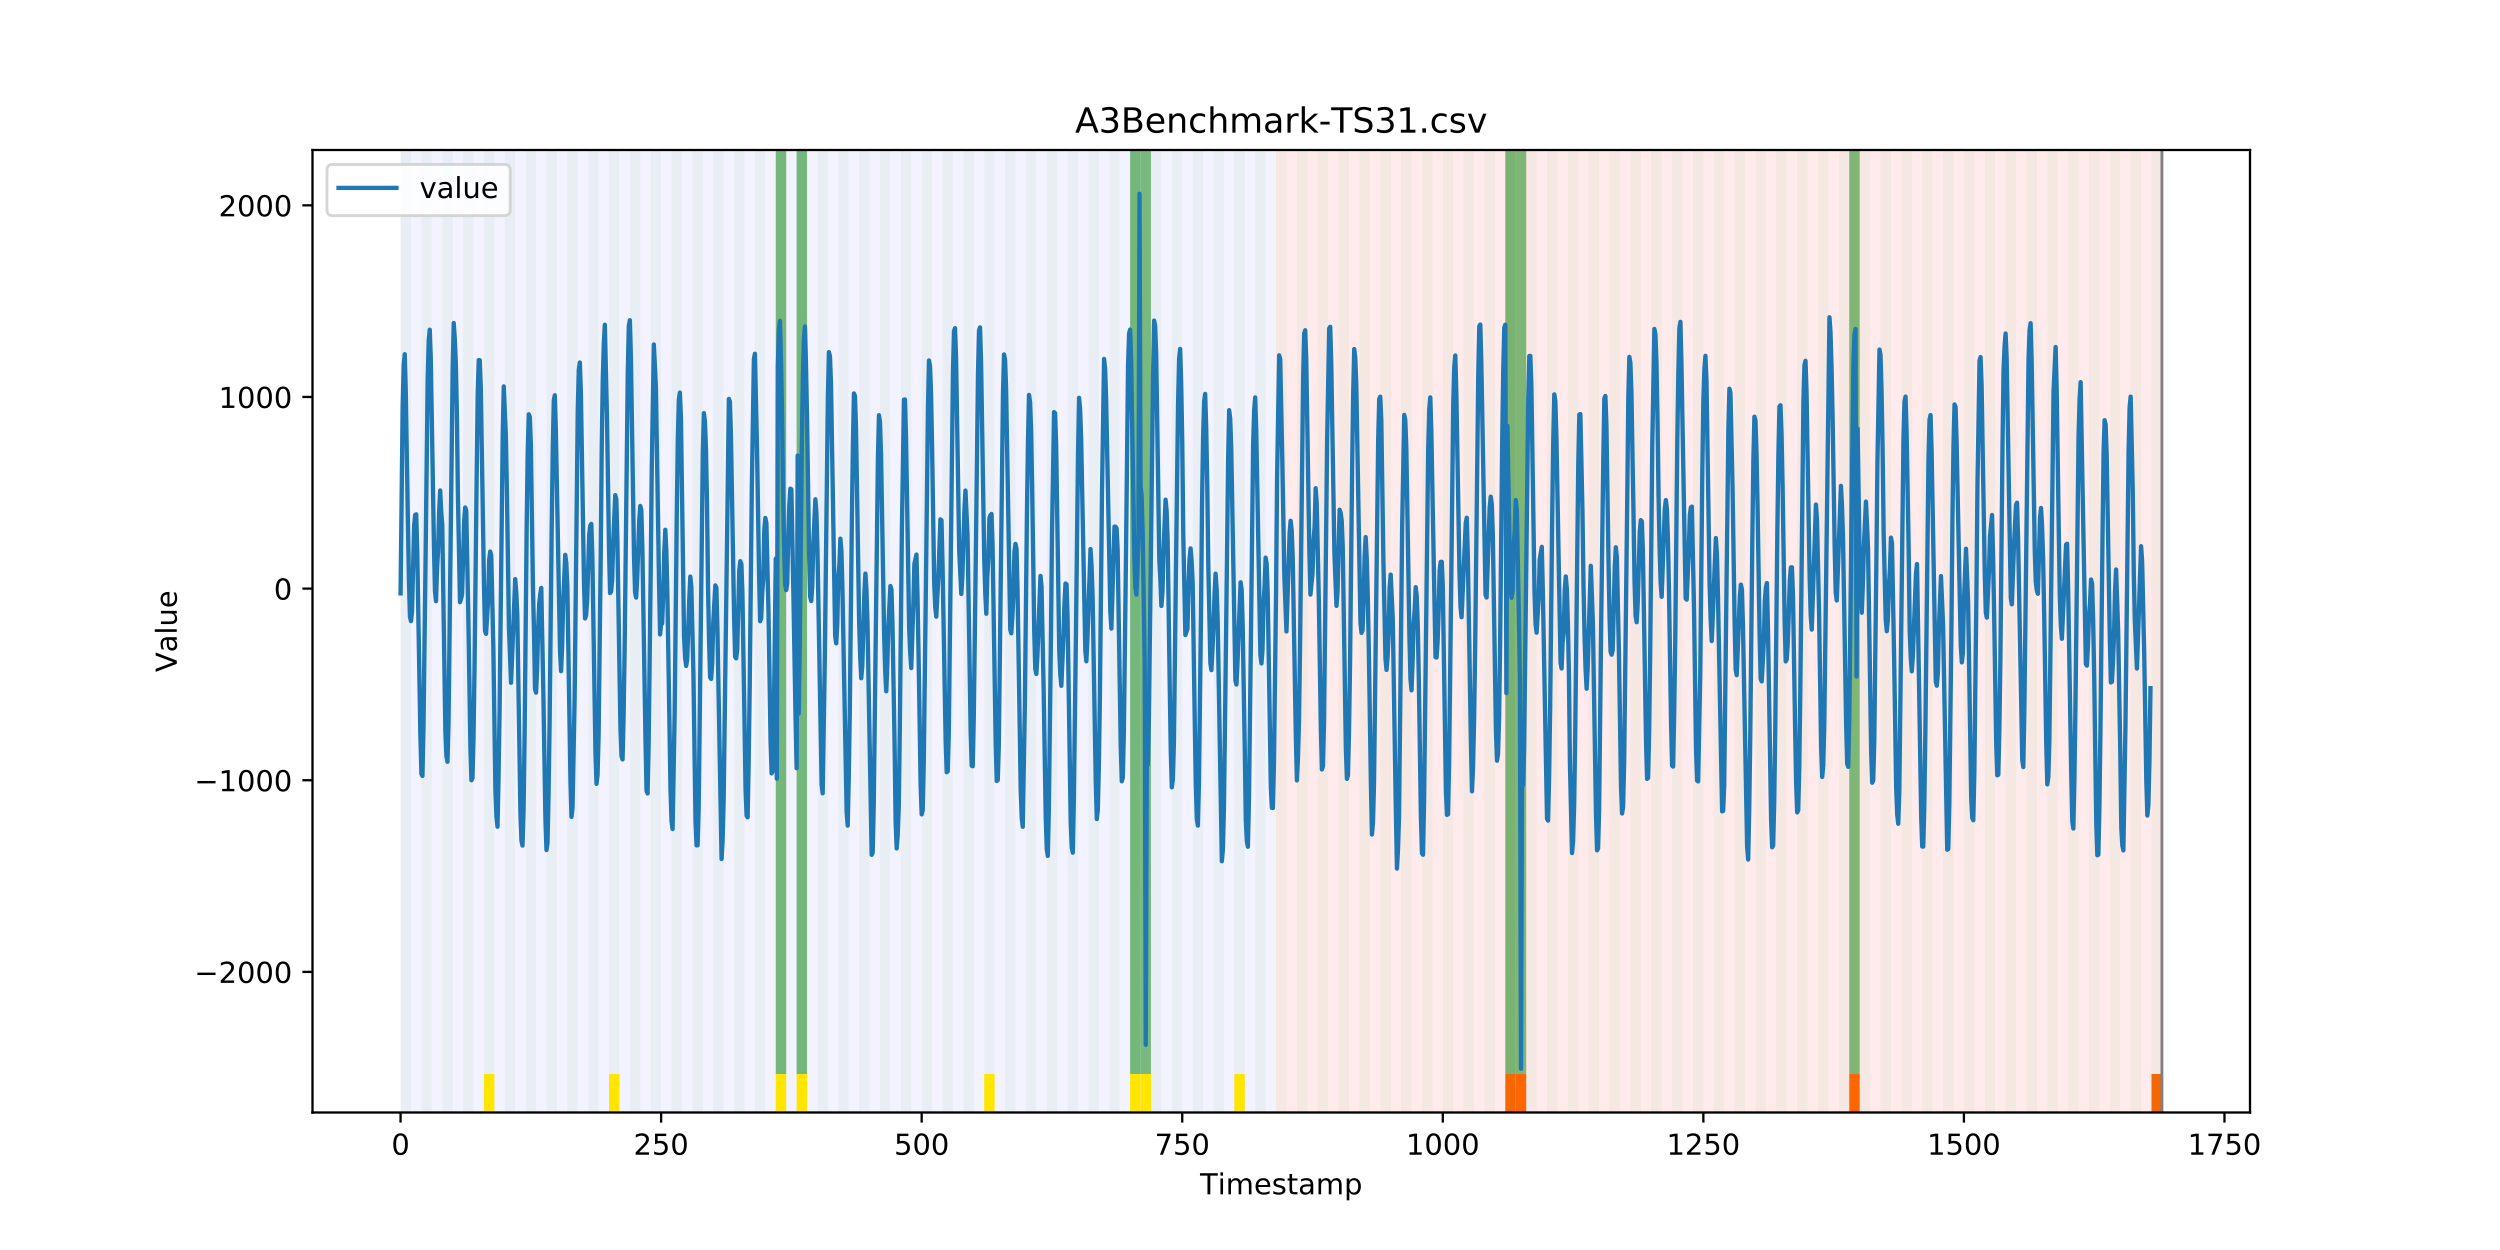 <?xml version="1.0" encoding="utf-8" standalone="no"?>
<!DOCTYPE svg PUBLIC "-//W3C//DTD SVG 1.1//EN"
  "http://www.w3.org/Graphics/SVG/1.1/DTD/svg11.dtd">
<!-- Created with matplotlib (https://matplotlib.org/) -->
<svg height="432pt" version="1.1" viewBox="0 0 864 432" width="864pt" xmlns="http://www.w3.org/2000/svg" xmlns:xlink="http://www.w3.org/1999/xlink">
 <defs>
  <style type="text/css">
*{stroke-linecap:butt;stroke-linejoin:round;}
  </style>
 </defs>
 <g id="figure_1">
  <g id="patch_1">
   <path d="M 0 432 
L 864 432 
L 864 0 
L 0 0 
z
" style="fill:#ffffff;"/>
  </g>
  <g id="axes_1">
   <g id="patch_2">
    <path d="M 108 384.48 
L 777.6 384.48 
L 777.6 51.84 
L 108 51.84 
z
" style="fill:#ffffff;"/>
   </g>
   <g id="patch_3">
    <path clip-path="url(#p6b0a92782f)" d="M 138.436 384.48 
L 138.436 51.84 
L 440.999 51.84 
L 440.999 384.48 
z
" style="fill:#0000ff;opacity:0.05;"/>
   </g>
   <g id="patch_4">
    <path clip-path="url(#p6b0a92782f)" d="M 440.999 384.48 
L 440.999 51.84 
L 747.164 51.84 
L 747.164 384.48 
z
" style="fill:#ff0000;opacity:0.08;"/>
   </g>
   <g id="patch_5">
    <path clip-path="url(#p6b0a92782f)" d="M 138.436 384.48 
L 138.436 51.84 
L 142.038 51.84 
L 142.038 384.48 
z
" style="fill:#008000;opacity:0.04;"/>
   </g>
   <g id="patch_6">
    <path clip-path="url(#p6b0a92782f)" d="M 145.64 384.48 
L 145.64 51.84 
L 149.242 51.84 
L 149.242 384.48 
z
" style="fill:#008000;opacity:0.04;"/>
   </g>
   <g id="patch_7">
    <path clip-path="url(#p6b0a92782f)" d="M 152.844 384.48 
L 152.844 51.84 
L 156.446 51.84 
L 156.446 384.48 
z
" style="fill:#008000;opacity:0.04;"/>
   </g>
   <g id="patch_8">
    <path clip-path="url(#p6b0a92782f)" d="M 160.048 384.48 
L 160.048 51.84 
L 163.65 51.84 
L 163.65 384.48 
z
" style="fill:#008000;opacity:0.04;"/>
   </g>
   <g id="patch_9">
    <path clip-path="url(#p6b0a92782f)" d="M 167.252 384.48 
L 167.252 51.84 
L 170.854 51.84 
L 170.854 384.48 
z
" style="fill:#008000;opacity:0.04;"/>
   </g>
   <g id="patch_10">
    <path clip-path="url(#p6b0a92782f)" d="M 167.252 384.48 
L 167.252 371.174 
L 170.854 371.174 
L 170.854 384.48 
z
" style="fill:#ffe500;"/>
   </g>
   <g id="patch_11">
    <path clip-path="url(#p6b0a92782f)" d="M 174.456 384.48 
L 174.456 51.84 
L 178.058 51.84 
L 178.058 384.48 
z
" style="fill:#008000;opacity:0.04;"/>
   </g>
   <g id="patch_12">
    <path clip-path="url(#p6b0a92782f)" d="M 181.66 384.48 
L 181.66 51.84 
L 185.262 51.84 
L 185.262 384.48 
z
" style="fill:#008000;opacity:0.04;"/>
   </g>
   <g id="patch_13">
    <path clip-path="url(#p6b0a92782f)" d="M 188.863 384.48 
L 188.863 51.84 
L 192.465 51.84 
L 192.465 384.48 
z
" style="fill:#008000;opacity:0.04;"/>
   </g>
   <g id="patch_14">
    <path clip-path="url(#p6b0a92782f)" d="M 196.067 384.48 
L 196.067 51.84 
L 199.669 51.84 
L 199.669 384.48 
z
" style="fill:#008000;opacity:0.04;"/>
   </g>
   <g id="patch_15">
    <path clip-path="url(#p6b0a92782f)" d="M 203.271 384.48 
L 203.271 51.84 
L 206.873 51.84 
L 206.873 384.48 
z
" style="fill:#008000;opacity:0.04;"/>
   </g>
   <g id="patch_16">
    <path clip-path="url(#p6b0a92782f)" d="M 210.475 384.48 
L 210.475 51.84 
L 214.077 51.84 
L 214.077 384.48 
z
" style="fill:#008000;opacity:0.04;"/>
   </g>
   <g id="patch_17">
    <path clip-path="url(#p6b0a92782f)" d="M 210.475 384.48 
L 210.475 371.174 
L 214.077 371.174 
L 214.077 384.48 
z
" style="fill:#ffe500;"/>
   </g>
   <g id="patch_18">
    <path clip-path="url(#p6b0a92782f)" d="M 217.679 384.48 
L 217.679 51.84 
L 221.281 51.84 
L 221.281 384.48 
z
" style="fill:#008000;opacity:0.04;"/>
   </g>
   <g id="patch_19">
    <path clip-path="url(#p6b0a92782f)" d="M 520.242 384.48 
L 520.242 371.174 
L 523.844 371.174 
L 523.844 384.48 
z
" style="fill:#ff6600;"/>
   </g>
   <g id="patch_20">
    <path clip-path="url(#p6b0a92782f)" d="M 523.844 384.48 
L 523.844 371.174 
L 527.446 371.174 
L 527.446 384.48 
z
" style="fill:#ff6600;"/>
   </g>
   <g id="patch_21">
    <path clip-path="url(#p6b0a92782f)" d="M 224.883 384.48 
L 224.883 51.84 
L 228.485 51.84 
L 228.485 384.48 
z
" style="fill:#008000;opacity:0.04;"/>
   </g>
   <g id="patch_22">
    <path clip-path="url(#p6b0a92782f)" d="M 232.087 384.48 
L 232.087 51.84 
L 235.689 51.84 
L 235.689 384.48 
z
" style="fill:#008000;opacity:0.04;"/>
   </g>
   <g id="patch_23">
    <path clip-path="url(#p6b0a92782f)" d="M 239.291 384.48 
L 239.291 51.84 
L 242.893 51.84 
L 242.893 384.48 
z
" style="fill:#008000;opacity:0.04;"/>
   </g>
   <g id="patch_24">
    <path clip-path="url(#p6b0a92782f)" d="M 246.494 384.48 
L 246.494 51.84 
L 250.096 51.84 
L 250.096 384.48 
z
" style="fill:#008000;opacity:0.04;"/>
   </g>
   <g id="patch_25">
    <path clip-path="url(#p6b0a92782f)" d="M 253.698 384.48 
L 253.698 51.84 
L 257.3 51.84 
L 257.3 384.48 
z
" style="fill:#008000;opacity:0.04;"/>
   </g>
   <g id="patch_26">
    <path clip-path="url(#p6b0a92782f)" d="M 260.902 384.48 
L 260.902 51.84 
L 264.504 51.84 
L 264.504 384.48 
z
" style="fill:#008000;opacity:0.04;"/>
   </g>
   <g id="patch_27">
    <path clip-path="url(#p6b0a92782f)" d="M 268.106 384.48 
L 268.106 51.84 
L 271.708 51.84 
L 271.708 384.48 
z
" style="fill:#008000;opacity:0.04;"/>
   </g>
   <g id="patch_28">
    <path clip-path="url(#p6b0a92782f)" d="M 268.106 371.174 
L 268.106 51.84 
L 271.708 51.84 
L 271.708 371.174 
z
" style="fill:#008000;opacity:0.5;"/>
   </g>
   <g id="patch_29">
    <path clip-path="url(#p6b0a92782f)" d="M 268.106 384.48 
L 268.106 371.174 
L 271.708 371.174 
L 271.708 384.48 
z
" style="fill:#ffe500;"/>
   </g>
   <g id="patch_30">
    <path clip-path="url(#p6b0a92782f)" d="M 275.31 384.48 
L 275.31 51.84 
L 278.912 51.84 
L 278.912 384.48 
z
" style="fill:#008000;opacity:0.04;"/>
   </g>
   <g id="patch_31">
    <path clip-path="url(#p6b0a92782f)" d="M 275.31 371.174 
L 275.31 51.84 
L 278.912 51.84 
L 278.912 371.174 
z
" style="fill:#008000;opacity:0.5;"/>
   </g>
   <g id="patch_32">
    <path clip-path="url(#p6b0a92782f)" d="M 275.31 384.48 
L 275.31 371.174 
L 278.912 371.174 
L 278.912 384.48 
z
" style="fill:#ffe500;"/>
   </g>
   <g id="patch_33">
    <path clip-path="url(#p6b0a92782f)" d="M 282.514 384.48 
L 282.514 51.84 
L 286.116 51.84 
L 286.116 384.48 
z
" style="fill:#008000;opacity:0.04;"/>
   </g>
   <g id="patch_34">
    <path clip-path="url(#p6b0a92782f)" d="M 289.718 384.48 
L 289.718 51.84 
L 293.32 51.84 
L 293.32 384.48 
z
" style="fill:#008000;opacity:0.04;"/>
   </g>
   <g id="patch_35">
    <path clip-path="url(#p6b0a92782f)" d="M 296.922 384.48 
L 296.922 51.84 
L 300.524 51.84 
L 300.524 384.48 
z
" style="fill:#008000;opacity:0.04;"/>
   </g>
   <g id="patch_36">
    <path clip-path="url(#p6b0a92782f)" d="M 304.125 384.48 
L 304.125 51.84 
L 307.727 51.84 
L 307.727 384.48 
z
" style="fill:#008000;opacity:0.04;"/>
   </g>
   <g id="patch_37">
    <path clip-path="url(#p6b0a92782f)" d="M 311.329 384.48 
L 311.329 51.84 
L 314.931 51.84 
L 314.931 384.48 
z
" style="fill:#008000;opacity:0.04;"/>
   </g>
   <g id="patch_38">
    <path clip-path="url(#p6b0a92782f)" d="M 318.533 384.48 
L 318.533 51.84 
L 322.135 51.84 
L 322.135 384.48 
z
" style="fill:#008000;opacity:0.04;"/>
   </g>
   <g id="patch_39">
    <path clip-path="url(#p6b0a92782f)" d="M 325.737 384.48 
L 325.737 51.84 
L 329.339 51.84 
L 329.339 384.48 
z
" style="fill:#008000;opacity:0.04;"/>
   </g>
   <g id="patch_40">
    <path clip-path="url(#p6b0a92782f)" d="M 332.941 384.48 
L 332.941 51.84 
L 336.543 51.84 
L 336.543 384.48 
z
" style="fill:#008000;opacity:0.04;"/>
   </g>
   <g id="patch_41">
    <path clip-path="url(#p6b0a92782f)" d="M 639.106 384.48 
L 639.106 371.174 
L 642.707 371.174 
L 642.707 384.48 
z
" style="fill:#ff6600;"/>
   </g>
   <g id="patch_42">
    <path clip-path="url(#p6b0a92782f)" d="M 340.145 384.48 
L 340.145 51.84 
L 343.747 51.84 
L 343.747 384.48 
z
" style="fill:#008000;opacity:0.04;"/>
   </g>
   <g id="patch_43">
    <path clip-path="url(#p6b0a92782f)" d="M 340.145 384.48 
L 340.145 371.174 
L 343.747 371.174 
L 343.747 384.48 
z
" style="fill:#ffe500;"/>
   </g>
   <g id="patch_44">
    <path clip-path="url(#p6b0a92782f)" d="M 347.349 384.48 
L 347.349 51.84 
L 350.951 51.84 
L 350.951 384.48 
z
" style="fill:#008000;opacity:0.04;"/>
   </g>
   <g id="patch_45">
    <path clip-path="url(#p6b0a92782f)" d="M 354.553 384.48 
L 354.553 51.84 
L 358.154 51.84 
L 358.154 384.48 
z
" style="fill:#008000;opacity:0.04;"/>
   </g>
   <g id="patch_46">
    <path clip-path="url(#p6b0a92782f)" d="M 361.756 384.48 
L 361.756 51.84 
L 365.358 51.84 
L 365.358 384.48 
z
" style="fill:#008000;opacity:0.04;"/>
   </g>
   <g id="patch_47">
    <path clip-path="url(#p6b0a92782f)" d="M 368.96 384.48 
L 368.96 51.84 
L 372.562 51.84 
L 372.562 384.48 
z
" style="fill:#008000;opacity:0.04;"/>
   </g>
   <g id="patch_48">
    <path clip-path="url(#p6b0a92782f)" d="M 376.164 384.48 
L 376.164 51.84 
L 379.766 51.84 
L 379.766 384.48 
z
" style="fill:#008000;opacity:0.04;"/>
   </g>
   <g id="patch_49">
    <path clip-path="url(#p6b0a92782f)" d="M 383.368 384.48 
L 383.368 51.84 
L 386.97 51.84 
L 386.97 384.48 
z
" style="fill:#008000;opacity:0.04;"/>
   </g>
   <g id="patch_50">
    <path clip-path="url(#p6b0a92782f)" d="M 390.572 384.48 
L 390.572 51.84 
L 394.174 51.84 
L 394.174 384.48 
z
" style="fill:#008000;opacity:0.04;"/>
   </g>
   <g id="patch_51">
    <path clip-path="url(#p6b0a92782f)" d="M 390.572 371.174 
L 390.572 51.84 
L 394.174 51.84 
L 394.174 371.174 
z
" style="fill:#008000;opacity:0.5;"/>
   </g>
   <g id="patch_52">
    <path clip-path="url(#p6b0a92782f)" d="M 390.572 384.48 
L 390.572 371.174 
L 394.174 371.174 
L 394.174 384.48 
z
" style="fill:#ffe500;"/>
   </g>
   <g id="patch_53">
    <path clip-path="url(#p6b0a92782f)" d="M 394.174 371.174 
L 394.174 51.84 
L 397.776 51.84 
L 397.776 371.174 
z
" style="fill:#008000;opacity:0.5;"/>
   </g>
   <g id="patch_54">
    <path clip-path="url(#p6b0a92782f)" d="M 394.174 384.48 
L 394.174 371.174 
L 397.776 371.174 
L 397.776 384.48 
z
" style="fill:#ffe500;"/>
   </g>
   <g id="patch_55">
    <path clip-path="url(#p6b0a92782f)" d="M 397.776 384.48 
L 397.776 51.84 
L 401.378 51.84 
L 401.378 384.48 
z
" style="fill:#008000;opacity:0.04;"/>
   </g>
   <g id="patch_56">
    <path clip-path="url(#p6b0a92782f)" d="M 404.98 384.48 
L 404.98 51.84 
L 408.582 51.84 
L 408.582 384.48 
z
" style="fill:#008000;opacity:0.04;"/>
   </g>
   <g id="patch_57">
    <path clip-path="url(#p6b0a92782f)" d="M 412.184 384.48 
L 412.184 51.84 
L 415.785 51.84 
L 415.785 384.48 
z
" style="fill:#008000;opacity:0.04;"/>
   </g>
   <g id="patch_58">
    <path clip-path="url(#p6b0a92782f)" d="M 419.387 384.48 
L 419.387 51.84 
L 422.989 51.84 
L 422.989 384.48 
z
" style="fill:#008000;opacity:0.04;"/>
   </g>
   <g id="patch_59">
    <path clip-path="url(#p6b0a92782f)" d="M 426.591 384.48 
L 426.591 51.84 
L 430.193 51.84 
L 430.193 384.48 
z
" style="fill:#008000;opacity:0.04;"/>
   </g>
   <g id="patch_60">
    <path clip-path="url(#p6b0a92782f)" d="M 426.591 384.48 
L 426.591 371.174 
L 430.193 371.174 
L 430.193 384.48 
z
" style="fill:#ffe500;"/>
   </g>
   <g id="patch_61">
    <path clip-path="url(#p6b0a92782f)" d="M 433.795 384.48 
L 433.795 51.84 
L 437.397 51.84 
L 437.397 384.48 
z
" style="fill:#008000;opacity:0.04;"/>
   </g>
   <g id="patch_62">
    <path clip-path="url(#p6b0a92782f)" d="M 440.999 384.48 
L 440.999 51.84 
L 444.601 51.84 
L 444.601 384.48 
z
" style="fill:#008000;opacity:0.04;"/>
   </g>
   <g id="patch_63">
    <path clip-path="url(#p6b0a92782f)" d="M 743.562 384.48 
L 743.562 371.174 
L 747.164 371.174 
L 747.164 384.48 
z
" style="fill:#ff6600;"/>
   </g>
   <g id="patch_64">
    <path clip-path="url(#p6b0a92782f)" d="M 448.203 384.48 
L 448.203 51.84 
L 451.805 51.84 
L 451.805 384.48 
z
" style="fill:#008000;opacity:0.04;"/>
   </g>
   <g id="patch_65">
    <path clip-path="url(#p6b0a92782f)" d="M 455.407 384.48 
L 455.407 51.84 
L 459.009 51.84 
L 459.009 384.48 
z
" style="fill:#008000;opacity:0.04;"/>
   </g>
   <g id="patch_66">
    <path clip-path="url(#p6b0a92782f)" d="M 462.611 384.48 
L 462.611 51.84 
L 466.213 51.84 
L 466.213 384.48 
z
" style="fill:#008000;opacity:0.04;"/>
   </g>
   <g id="patch_67">
    <path clip-path="url(#p6b0a92782f)" d="M 469.815 384.48 
L 469.815 51.84 
L 473.416 51.84 
L 473.416 384.48 
z
" style="fill:#008000;opacity:0.04;"/>
   </g>
   <g id="patch_68">
    <path clip-path="url(#p6b0a92782f)" d="M 477.018 384.48 
L 477.018 51.84 
L 480.62 51.84 
L 480.62 384.48 
z
" style="fill:#008000;opacity:0.04;"/>
   </g>
   <g id="patch_69">
    <path clip-path="url(#p6b0a92782f)" d="M 484.222 384.48 
L 484.222 51.84 
L 487.824 51.84 
L 487.824 384.48 
z
" style="fill:#008000;opacity:0.04;"/>
   </g>
   <g id="patch_70">
    <path clip-path="url(#p6b0a92782f)" d="M 491.426 384.48 
L 491.426 51.84 
L 495.028 51.84 
L 495.028 384.48 
z
" style="fill:#008000;opacity:0.04;"/>
   </g>
   <g id="patch_71">
    <path clip-path="url(#p6b0a92782f)" d="M 498.63 384.48 
L 498.63 51.84 
L 502.232 51.84 
L 502.232 384.48 
z
" style="fill:#008000;opacity:0.04;"/>
   </g>
   <g id="patch_72">
    <path clip-path="url(#p6b0a92782f)" d="M 505.834 384.48 
L 505.834 51.84 
L 509.436 51.84 
L 509.436 384.48 
z
" style="fill:#008000;opacity:0.04;"/>
   </g>
   <g id="patch_73">
    <path clip-path="url(#p6b0a92782f)" d="M 513.038 384.48 
L 513.038 51.84 
L 516.64 51.84 
L 516.64 384.48 
z
" style="fill:#008000;opacity:0.04;"/>
   </g>
   <g id="patch_74">
    <path clip-path="url(#p6b0a92782f)" d="M 520.242 384.48 
L 520.242 51.84 
L 523.844 51.84 
L 523.844 384.48 
z
" style="fill:#008000;opacity:0.04;"/>
   </g>
   <g id="patch_75">
    <path clip-path="url(#p6b0a92782f)" d="M 520.242 371.174 
L 520.242 51.84 
L 523.844 51.84 
L 523.844 371.174 
z
" style="fill:#008000;opacity:0.5;"/>
   </g>
   <g id="patch_76">
    <path clip-path="url(#p6b0a92782f)" d="M 523.844 371.174 
L 523.844 51.84 
L 527.446 51.84 
L 527.446 371.174 
z
" style="fill:#008000;opacity:0.5;"/>
   </g>
   <g id="patch_77">
    <path clip-path="url(#p6b0a92782f)" d="M 527.446 384.48 
L 527.446 51.84 
L 531.047 51.84 
L 531.047 384.48 
z
" style="fill:#008000;opacity:0.04;"/>
   </g>
   <g id="patch_78">
    <path clip-path="url(#p6b0a92782f)" d="M 534.649 384.48 
L 534.649 51.84 
L 538.251 51.84 
L 538.251 384.48 
z
" style="fill:#008000;opacity:0.04;"/>
   </g>
   <g id="patch_79">
    <path clip-path="url(#p6b0a92782f)" d="M 541.853 384.48 
L 541.853 51.84 
L 545.455 51.84 
L 545.455 384.48 
z
" style="fill:#008000;opacity:0.04;"/>
   </g>
   <g id="patch_80">
    <path clip-path="url(#p6b0a92782f)" d="M 549.057 384.48 
L 549.057 51.84 
L 552.659 51.84 
L 552.659 384.48 
z
" style="fill:#008000;opacity:0.04;"/>
   </g>
   <g id="patch_81">
    <path clip-path="url(#p6b0a92782f)" d="M 556.261 384.48 
L 556.261 51.84 
L 559.863 51.84 
L 559.863 384.48 
z
" style="fill:#008000;opacity:0.04;"/>
   </g>
   <g id="patch_82">
    <path clip-path="url(#p6b0a92782f)" d="M 563.465 384.48 
L 563.465 51.84 
L 567.067 51.84 
L 567.067 384.48 
z
" style="fill:#008000;opacity:0.04;"/>
   </g>
   <g id="patch_83">
    <path clip-path="url(#p6b0a92782f)" d="M 570.669 384.48 
L 570.669 51.84 
L 574.271 51.84 
L 574.271 384.48 
z
" style="fill:#008000;opacity:0.04;"/>
   </g>
   <g id="patch_84">
    <path clip-path="url(#p6b0a92782f)" d="M 577.873 384.48 
L 577.873 51.84 
L 581.475 51.84 
L 581.475 384.48 
z
" style="fill:#008000;opacity:0.04;"/>
   </g>
   <g id="patch_85">
    <path clip-path="url(#p6b0a92782f)" d="M 585.076 384.48 
L 585.076 51.84 
L 588.678 51.84 
L 588.678 384.48 
z
" style="fill:#008000;opacity:0.04;"/>
   </g>
   <g id="patch_86">
    <path clip-path="url(#p6b0a92782f)" d="M 592.28 384.48 
L 592.28 51.84 
L 595.882 51.84 
L 595.882 384.48 
z
" style="fill:#008000;opacity:0.04;"/>
   </g>
   <g id="patch_87">
    <path clip-path="url(#p6b0a92782f)" d="M 599.484 384.48 
L 599.484 51.84 
L 603.086 51.84 
L 603.086 384.48 
z
" style="fill:#008000;opacity:0.04;"/>
   </g>
   <g id="patch_88">
    <path clip-path="url(#p6b0a92782f)" d="M 606.688 384.48 
L 606.688 51.84 
L 610.29 51.84 
L 610.29 384.48 
z
" style="fill:#008000;opacity:0.04;"/>
   </g>
   <g id="patch_89">
    <path clip-path="url(#p6b0a92782f)" d="M 613.892 384.48 
L 613.892 51.84 
L 617.494 51.84 
L 617.494 384.48 
z
" style="fill:#008000;opacity:0.04;"/>
   </g>
   <g id="patch_90">
    <path clip-path="url(#p6b0a92782f)" d="M 621.096 384.48 
L 621.096 51.84 
L 624.698 51.84 
L 624.698 384.48 
z
" style="fill:#008000;opacity:0.04;"/>
   </g>
   <g id="patch_91">
    <path clip-path="url(#p6b0a92782f)" d="M 628.3 384.48 
L 628.3 51.84 
L 631.902 51.84 
L 631.902 384.48 
z
" style="fill:#008000;opacity:0.04;"/>
   </g>
   <g id="patch_92">
    <path clip-path="url(#p6b0a92782f)" d="M 635.504 384.48 
L 635.504 51.84 
L 639.106 51.84 
L 639.106 384.48 
z
" style="fill:#008000;opacity:0.04;"/>
   </g>
   <g id="patch_93">
    <path clip-path="url(#p6b0a92782f)" d="M 639.106 371.174 
L 639.106 51.84 
L 642.707 51.84 
L 642.707 371.174 
z
" style="fill:#008000;opacity:0.5;"/>
   </g>
   <g id="patch_94">
    <path clip-path="url(#p6b0a92782f)" d="M 642.707 384.48 
L 642.707 51.84 
L 646.309 51.84 
L 646.309 384.48 
z
" style="fill:#008000;opacity:0.04;"/>
   </g>
   <g id="patch_95">
    <path clip-path="url(#p6b0a92782f)" d="M 649.911 384.48 
L 649.911 51.84 
L 653.513 51.84 
L 653.513 384.48 
z
" style="fill:#008000;opacity:0.04;"/>
   </g>
   <g id="patch_96">
    <path clip-path="url(#p6b0a92782f)" d="M 657.115 384.48 
L 657.115 51.84 
L 660.717 51.84 
L 660.717 384.48 
z
" style="fill:#008000;opacity:0.04;"/>
   </g>
   <g id="patch_97">
    <path clip-path="url(#p6b0a92782f)" d="M 664.319 384.48 
L 664.319 51.84 
L 667.921 51.84 
L 667.921 384.48 
z
" style="fill:#008000;opacity:0.04;"/>
   </g>
   <g id="patch_98">
    <path clip-path="url(#p6b0a92782f)" d="M 671.523 384.48 
L 671.523 51.84 
L 675.125 51.84 
L 675.125 384.48 
z
" style="fill:#008000;opacity:0.04;"/>
   </g>
   <g id="patch_99">
    <path clip-path="url(#p6b0a92782f)" d="M 678.727 384.48 
L 678.727 51.84 
L 682.329 51.84 
L 682.329 384.48 
z
" style="fill:#008000;opacity:0.04;"/>
   </g>
   <g id="patch_100">
    <path clip-path="url(#p6b0a92782f)" d="M 685.931 384.48 
L 685.931 51.84 
L 689.533 51.84 
L 689.533 384.48 
z
" style="fill:#008000;opacity:0.04;"/>
   </g>
   <g id="patch_101">
    <path clip-path="url(#p6b0a92782f)" d="M 693.135 384.48 
L 693.135 51.84 
L 696.737 51.84 
L 696.737 384.48 
z
" style="fill:#008000;opacity:0.04;"/>
   </g>
   <g id="patch_102">
    <path clip-path="url(#p6b0a92782f)" d="M 700.338 384.48 
L 700.338 51.84 
L 703.94 51.84 
L 703.94 384.48 
z
" style="fill:#008000;opacity:0.04;"/>
   </g>
   <g id="patch_103">
    <path clip-path="url(#p6b0a92782f)" d="M 707.542 384.48 
L 707.542 51.84 
L 711.144 51.84 
L 711.144 384.48 
z
" style="fill:#008000;opacity:0.04;"/>
   </g>
   <g id="patch_104">
    <path clip-path="url(#p6b0a92782f)" d="M 714.746 384.48 
L 714.746 51.84 
L 718.348 51.84 
L 718.348 384.48 
z
" style="fill:#008000;opacity:0.04;"/>
   </g>
   <g id="patch_105">
    <path clip-path="url(#p6b0a92782f)" d="M 721.95 384.48 
L 721.95 51.84 
L 725.552 51.84 
L 725.552 384.48 
z
" style="fill:#008000;opacity:0.04;"/>
   </g>
   <g id="patch_106">
    <path clip-path="url(#p6b0a92782f)" d="M 729.154 384.48 
L 729.154 51.84 
L 732.756 51.84 
L 732.756 384.48 
z
" style="fill:#008000;opacity:0.04;"/>
   </g>
   <g id="patch_107">
    <path clip-path="url(#p6b0a92782f)" d="M 736.358 384.48 
L 736.358 51.84 
L 739.96 51.84 
L 739.96 384.48 
z
" style="fill:#008000;opacity:0.04;"/>
   </g>
   <g id="patch_108">
    <path clip-path="url(#p6b0a92782f)" d="M 743.562 384.48 
L 743.562 51.84 
L 747.164 51.84 
L 747.164 384.48 
z
" style="fill:#008000;opacity:0.04;"/>
   </g>
   <g id="matplotlib.axis_1">
    <g id="xtick_1">
     <g id="line2d_1">
      <defs>
       <path d="M 0 0 
L 0 3.5 
" id="md2e7c6d0c8" style="stroke:#000000;stroke-width:0.8;"/>
      </defs>
      <g>
       <use style="stroke:#000000;stroke-width:0.8;" x="138.436" xlink:href="#md2e7c6d0c8" y="384.48"/>
      </g>
     </g>
     <g id="text_1">
      <!-- 0 -->
      <defs>
       <path d="M 31.781 66.406 
Q 24.172 66.406 20.328 58.906 
Q 16.5 51.422 16.5 36.375 
Q 16.5 21.391 20.328 13.891 
Q 24.172 6.391 31.781 6.391 
Q 39.453 6.391 43.281 13.891 
Q 47.125 21.391 47.125 36.375 
Q 47.125 51.422 43.281 58.906 
Q 39.453 66.406 31.781 66.406 
z
M 31.781 74.219 
Q 44.047 74.219 50.516 64.516 
Q 56.984 54.828 56.984 36.375 
Q 56.984 17.969 50.516 8.266 
Q 44.047 -1.422 31.781 -1.422 
Q 19.531 -1.422 13.062 8.266 
Q 6.594 17.969 6.594 36.375 
Q 6.594 54.828 13.062 64.516 
Q 19.531 74.219 31.781 74.219 
z
" id="DejaVuSans-48"/>
      </defs>
      <g transform="translate(135.255 399.078)scale(0.1 -0.1)">
       <use xlink:href="#DejaVuSans-48"/>
      </g>
     </g>
    </g>
    <g id="xtick_2">
     <g id="line2d_2">
      <g>
       <use style="stroke:#000000;stroke-width:0.8;" x="228.485" xlink:href="#md2e7c6d0c8" y="384.48"/>
      </g>
     </g>
     <g id="text_2">
      <!-- 250 -->
      <defs>
       <path d="M 19.188 8.297 
L 53.609 8.297 
L 53.609 0 
L 7.328 0 
L 7.328 8.297 
Q 12.938 14.109 22.625 23.891 
Q 32.328 33.688 34.812 36.531 
Q 39.547 41.844 41.422 45.531 
Q 43.312 49.219 43.312 52.781 
Q 43.312 58.594 39.234 62.25 
Q 35.156 65.922 28.609 65.922 
Q 23.969 65.922 18.812 64.312 
Q 13.672 62.703 7.812 59.422 
L 7.812 69.391 
Q 13.766 71.781 18.938 73 
Q 24.125 74.219 28.422 74.219 
Q 39.75 74.219 46.484 68.547 
Q 53.219 62.891 53.219 53.422 
Q 53.219 48.922 51.531 44.891 
Q 49.859 40.875 45.406 35.406 
Q 44.188 33.984 37.641 27.219 
Q 31.109 20.453 19.188 8.297 
z
" id="DejaVuSans-50"/>
       <path d="M 10.797 72.906 
L 49.516 72.906 
L 49.516 64.594 
L 19.828 64.594 
L 19.828 46.734 
Q 21.969 47.469 24.109 47.828 
Q 26.266 48.188 28.422 48.188 
Q 40.625 48.188 47.75 41.5 
Q 54.891 34.812 54.891 23.391 
Q 54.891 11.625 47.562 5.094 
Q 40.234 -1.422 26.906 -1.422 
Q 22.312 -1.422 17.547 -0.641 
Q 12.797 0.141 7.719 1.703 
L 7.719 11.625 
Q 12.109 9.234 16.797 8.062 
Q 21.484 6.891 26.703 6.891 
Q 35.156 6.891 40.078 11.328 
Q 45.016 15.766 45.016 23.391 
Q 45.016 31 40.078 35.438 
Q 35.156 39.891 26.703 39.891 
Q 22.75 39.891 18.812 39.016 
Q 14.891 38.141 10.797 36.281 
z
" id="DejaVuSans-53"/>
      </defs>
      <g transform="translate(218.941 399.078)scale(0.1 -0.1)">
       <use xlink:href="#DejaVuSans-50"/>
       <use x="63.623" xlink:href="#DejaVuSans-53"/>
       <use x="127.246" xlink:href="#DejaVuSans-48"/>
      </g>
     </g>
    </g>
    <g id="xtick_3">
     <g id="line2d_3">
      <g>
       <use style="stroke:#000000;stroke-width:0.8;" x="318.533" xlink:href="#md2e7c6d0c8" y="384.48"/>
      </g>
     </g>
     <g id="text_3">
      <!-- 500 -->
      <g transform="translate(308.989 399.078)scale(0.1 -0.1)">
       <use xlink:href="#DejaVuSans-53"/>
       <use x="63.623" xlink:href="#DejaVuSans-48"/>
       <use x="127.246" xlink:href="#DejaVuSans-48"/>
      </g>
     </g>
    </g>
    <g id="xtick_4">
     <g id="line2d_4">
      <g>
       <use style="stroke:#000000;stroke-width:0.8;" x="408.582" xlink:href="#md2e7c6d0c8" y="384.48"/>
      </g>
     </g>
     <g id="text_4">
      <!-- 750 -->
      <defs>
       <path d="M 8.203 72.906 
L 55.078 72.906 
L 55.078 68.703 
L 28.609 0 
L 18.312 0 
L 43.219 64.594 
L 8.203 64.594 
z
" id="DejaVuSans-55"/>
      </defs>
      <g transform="translate(399.038 399.078)scale(0.1 -0.1)">
       <use xlink:href="#DejaVuSans-55"/>
       <use x="63.623" xlink:href="#DejaVuSans-53"/>
       <use x="127.246" xlink:href="#DejaVuSans-48"/>
      </g>
     </g>
    </g>
    <g id="xtick_5">
     <g id="line2d_5">
      <g>
       <use style="stroke:#000000;stroke-width:0.8;" x="498.63" xlink:href="#md2e7c6d0c8" y="384.48"/>
      </g>
     </g>
     <g id="text_5">
      <!-- 1000 -->
      <defs>
       <path d="M 12.406 8.297 
L 28.516 8.297 
L 28.516 63.922 
L 10.984 60.406 
L 10.984 69.391 
L 28.422 72.906 
L 38.281 72.906 
L 38.281 8.297 
L 54.391 8.297 
L 54.391 0 
L 12.406 0 
z
" id="DejaVuSans-49"/>
      </defs>
      <g transform="translate(485.905 399.078)scale(0.1 -0.1)">
       <use xlink:href="#DejaVuSans-49"/>
       <use x="63.623" xlink:href="#DejaVuSans-48"/>
       <use x="127.246" xlink:href="#DejaVuSans-48"/>
       <use x="190.869" xlink:href="#DejaVuSans-48"/>
      </g>
     </g>
    </g>
    <g id="xtick_6">
     <g id="line2d_6">
      <g>
       <use style="stroke:#000000;stroke-width:0.8;" x="588.678" xlink:href="#md2e7c6d0c8" y="384.48"/>
      </g>
     </g>
     <g id="text_6">
      <!-- 1250 -->
      <g transform="translate(575.953 399.078)scale(0.1 -0.1)">
       <use xlink:href="#DejaVuSans-49"/>
       <use x="63.623" xlink:href="#DejaVuSans-50"/>
       <use x="127.246" xlink:href="#DejaVuSans-53"/>
       <use x="190.869" xlink:href="#DejaVuSans-48"/>
      </g>
     </g>
    </g>
    <g id="xtick_7">
     <g id="line2d_7">
      <g>
       <use style="stroke:#000000;stroke-width:0.8;" x="678.727" xlink:href="#md2e7c6d0c8" y="384.48"/>
      </g>
     </g>
     <g id="text_7">
      <!-- 1500 -->
      <g transform="translate(666.002 399.078)scale(0.1 -0.1)">
       <use xlink:href="#DejaVuSans-49"/>
       <use x="63.623" xlink:href="#DejaVuSans-53"/>
       <use x="127.246" xlink:href="#DejaVuSans-48"/>
       <use x="190.869" xlink:href="#DejaVuSans-48"/>
      </g>
     </g>
    </g>
    <g id="xtick_8">
     <g id="line2d_8">
      <g>
       <use style="stroke:#000000;stroke-width:0.8;" x="768.775" xlink:href="#md2e7c6d0c8" y="384.48"/>
      </g>
     </g>
     <g id="text_8">
      <!-- 1750 -->
      <g transform="translate(756.05 399.078)scale(0.1 -0.1)">
       <use xlink:href="#DejaVuSans-49"/>
       <use x="63.623" xlink:href="#DejaVuSans-55"/>
       <use x="127.246" xlink:href="#DejaVuSans-53"/>
       <use x="190.869" xlink:href="#DejaVuSans-48"/>
      </g>
     </g>
    </g>
    <g id="text_9">
     <!-- Timestamp -->
     <defs>
      <path d="M -0.297 72.906 
L 61.375 72.906 
L 61.375 64.594 
L 35.5 64.594 
L 35.5 0 
L 25.594 0 
L 25.594 64.594 
L -0.297 64.594 
z
" id="DejaVuSans-84"/>
      <path d="M 9.422 54.688 
L 18.406 54.688 
L 18.406 0 
L 9.422 0 
z
M 9.422 75.984 
L 18.406 75.984 
L 18.406 64.594 
L 9.422 64.594 
z
" id="DejaVuSans-105"/>
      <path d="M 52 44.188 
Q 55.375 50.25 60.062 53.125 
Q 64.75 56 71.094 56 
Q 79.641 56 84.281 50.016 
Q 88.922 44.047 88.922 33.016 
L 88.922 0 
L 79.891 0 
L 79.891 32.719 
Q 79.891 40.578 77.094 44.375 
Q 74.312 48.188 68.609 48.188 
Q 61.625 48.188 57.562 43.547 
Q 53.516 38.922 53.516 30.906 
L 53.516 0 
L 44.484 0 
L 44.484 32.719 
Q 44.484 40.625 41.703 44.406 
Q 38.922 48.188 33.109 48.188 
Q 26.219 48.188 22.156 43.531 
Q 18.109 38.875 18.109 30.906 
L 18.109 0 
L 9.078 0 
L 9.078 54.688 
L 18.109 54.688 
L 18.109 46.188 
Q 21.188 51.219 25.484 53.609 
Q 29.781 56 35.688 56 
Q 41.656 56 45.828 52.969 
Q 50 49.953 52 44.188 
z
" id="DejaVuSans-109"/>
      <path d="M 56.203 29.594 
L 56.203 25.203 
L 14.891 25.203 
Q 15.484 15.922 20.484 11.062 
Q 25.484 6.203 34.422 6.203 
Q 39.594 6.203 44.453 7.469 
Q 49.312 8.734 54.109 11.281 
L 54.109 2.781 
Q 49.266 0.734 44.188 -0.344 
Q 39.109 -1.422 33.891 -1.422 
Q 20.797 -1.422 13.156 6.188 
Q 5.516 13.812 5.516 26.812 
Q 5.516 40.234 12.766 48.109 
Q 20.016 56 32.328 56 
Q 43.359 56 49.781 48.891 
Q 56.203 41.797 56.203 29.594 
z
M 47.219 32.234 
Q 47.125 39.594 43.094 43.984 
Q 39.062 48.391 32.422 48.391 
Q 24.906 48.391 20.391 44.141 
Q 15.875 39.891 15.188 32.172 
z
" id="DejaVuSans-101"/>
      <path d="M 44.281 53.078 
L 44.281 44.578 
Q 40.484 46.531 36.375 47.5 
Q 32.281 48.484 27.875 48.484 
Q 21.188 48.484 17.844 46.438 
Q 14.5 44.391 14.5 40.281 
Q 14.5 37.156 16.891 35.375 
Q 19.281 33.594 26.516 31.984 
L 29.594 31.297 
Q 39.156 29.25 43.188 25.516 
Q 47.219 21.781 47.219 15.094 
Q 47.219 7.469 41.188 3.016 
Q 35.156 -1.422 24.609 -1.422 
Q 20.219 -1.422 15.453 -0.562 
Q 10.688 0.297 5.422 2 
L 5.422 11.281 
Q 10.406 8.688 15.234 7.391 
Q 20.062 6.109 24.812 6.109 
Q 31.156 6.109 34.562 8.281 
Q 37.984 10.453 37.984 14.406 
Q 37.984 18.062 35.516 20.016 
Q 33.062 21.969 24.703 23.781 
L 21.578 24.516 
Q 13.234 26.266 9.516 29.906 
Q 5.812 33.547 5.812 39.891 
Q 5.812 47.609 11.281 51.797 
Q 16.75 56 26.812 56 
Q 31.781 56 36.172 55.266 
Q 40.578 54.547 44.281 53.078 
z
" id="DejaVuSans-115"/>
      <path d="M 18.312 70.219 
L 18.312 54.688 
L 36.812 54.688 
L 36.812 47.703 
L 18.312 47.703 
L 18.312 18.016 
Q 18.312 11.328 20.141 9.422 
Q 21.969 7.516 27.594 7.516 
L 36.812 7.516 
L 36.812 0 
L 27.594 0 
Q 17.188 0 13.234 3.875 
Q 9.281 7.766 9.281 18.016 
L 9.281 47.703 
L 2.688 47.703 
L 2.688 54.688 
L 9.281 54.688 
L 9.281 70.219 
z
" id="DejaVuSans-116"/>
      <path d="M 34.281 27.484 
Q 23.391 27.484 19.188 25 
Q 14.984 22.516 14.984 16.5 
Q 14.984 11.719 18.141 8.906 
Q 21.297 6.109 26.703 6.109 
Q 34.188 6.109 38.703 11.406 
Q 43.219 16.703 43.219 25.484 
L 43.219 27.484 
z
M 52.203 31.203 
L 52.203 0 
L 43.219 0 
L 43.219 8.297 
Q 40.141 3.328 35.547 0.953 
Q 30.953 -1.422 24.312 -1.422 
Q 15.922 -1.422 10.953 3.297 
Q 6 8.016 6 15.922 
Q 6 25.141 12.172 29.828 
Q 18.359 34.516 30.609 34.516 
L 43.219 34.516 
L 43.219 35.406 
Q 43.219 41.609 39.141 45 
Q 35.062 48.391 27.688 48.391 
Q 23 48.391 18.547 47.266 
Q 14.109 46.141 10.016 43.891 
L 10.016 52.203 
Q 14.938 54.109 19.578 55.047 
Q 24.219 56 28.609 56 
Q 40.484 56 46.344 49.844 
Q 52.203 43.703 52.203 31.203 
z
" id="DejaVuSans-97"/>
      <path d="M 18.109 8.203 
L 18.109 -20.797 
L 9.078 -20.797 
L 9.078 54.688 
L 18.109 54.688 
L 18.109 46.391 
Q 20.953 51.266 25.266 53.625 
Q 29.594 56 35.594 56 
Q 45.562 56 51.781 48.094 
Q 58.016 40.188 58.016 27.297 
Q 58.016 14.406 51.781 6.484 
Q 45.562 -1.422 35.594 -1.422 
Q 29.594 -1.422 25.266 0.953 
Q 20.953 3.328 18.109 8.203 
z
M 48.688 27.297 
Q 48.688 37.203 44.609 42.844 
Q 40.531 48.484 33.406 48.484 
Q 26.266 48.484 22.188 42.844 
Q 18.109 37.203 18.109 27.297 
Q 18.109 17.391 22.188 11.75 
Q 26.266 6.109 33.406 6.109 
Q 40.531 6.109 44.609 11.75 
Q 48.688 17.391 48.688 27.297 
z
" id="DejaVuSans-112"/>
     </defs>
     <g transform="translate(414.739 412.757)scale(0.1 -0.1)">
      <use xlink:href="#DejaVuSans-84"/>
      <use x="61.037" xlink:href="#DejaVuSans-105"/>
      <use x="88.82" xlink:href="#DejaVuSans-109"/>
      <use x="186.232" xlink:href="#DejaVuSans-101"/>
      <use x="247.756" xlink:href="#DejaVuSans-115"/>
      <use x="299.855" xlink:href="#DejaVuSans-116"/>
      <use x="339.064" xlink:href="#DejaVuSans-97"/>
      <use x="400.344" xlink:href="#DejaVuSans-109"/>
      <use x="497.756" xlink:href="#DejaVuSans-112"/>
     </g>
    </g>
   </g>
   <g id="matplotlib.axis_2">
    <g id="ytick_1">
     <g id="line2d_9">
      <defs>
       <path d="M 0 0 
L -3.5 0 
" id="m3ffeea6c73" style="stroke:#000000;stroke-width:0.8;"/>
      </defs>
      <g>
       <use style="stroke:#000000;stroke-width:0.8;" x="108" xlink:href="#m3ffeea6c73" y="335.888"/>
      </g>
     </g>
     <g id="text_10">
      <!-- −2000 -->
      <defs>
       <path d="M 10.594 35.5 
L 73.188 35.5 
L 73.188 27.203 
L 10.594 27.203 
z
" id="DejaVuSans-8722"/>
      </defs>
      <g transform="translate(67.17 339.687)scale(0.1 -0.1)">
       <use xlink:href="#DejaVuSans-8722"/>
       <use x="83.789" xlink:href="#DejaVuSans-50"/>
       <use x="147.412" xlink:href="#DejaVuSans-48"/>
       <use x="211.035" xlink:href="#DejaVuSans-48"/>
       <use x="274.658" xlink:href="#DejaVuSans-48"/>
      </g>
     </g>
    </g>
    <g id="ytick_2">
     <g id="line2d_10">
      <g>
       <use style="stroke:#000000;stroke-width:0.8;" x="108" xlink:href="#m3ffeea6c73" y="269.656"/>
      </g>
     </g>
     <g id="text_11">
      <!-- −1000 -->
      <g transform="translate(67.17 273.455)scale(0.1 -0.1)">
       <use xlink:href="#DejaVuSans-8722"/>
       <use x="83.789" xlink:href="#DejaVuSans-49"/>
       <use x="147.412" xlink:href="#DejaVuSans-48"/>
       <use x="211.035" xlink:href="#DejaVuSans-48"/>
       <use x="274.658" xlink:href="#DejaVuSans-48"/>
      </g>
     </g>
    </g>
    <g id="ytick_3">
     <g id="line2d_11">
      <g>
       <use style="stroke:#000000;stroke-width:0.8;" x="108" xlink:href="#m3ffeea6c73" y="203.424"/>
      </g>
     </g>
     <g id="text_12">
      <!-- 0 -->
      <g transform="translate(94.638 207.223)scale(0.1 -0.1)">
       <use xlink:href="#DejaVuSans-48"/>
      </g>
     </g>
    </g>
    <g id="ytick_4">
     <g id="line2d_12">
      <g>
       <use style="stroke:#000000;stroke-width:0.8;" x="108" xlink:href="#m3ffeea6c73" y="137.192"/>
      </g>
     </g>
     <g id="text_13">
      <!-- 1000 -->
      <g transform="translate(75.55 140.991)scale(0.1 -0.1)">
       <use xlink:href="#DejaVuSans-49"/>
       <use x="63.623" xlink:href="#DejaVuSans-48"/>
       <use x="127.246" xlink:href="#DejaVuSans-48"/>
       <use x="190.869" xlink:href="#DejaVuSans-48"/>
      </g>
     </g>
    </g>
    <g id="ytick_5">
     <g id="line2d_13">
      <g>
       <use style="stroke:#000000;stroke-width:0.8;" x="108" xlink:href="#m3ffeea6c73" y="70.96"/>
      </g>
     </g>
     <g id="text_14">
      <!-- 2000 -->
      <g transform="translate(75.55 74.759)scale(0.1 -0.1)">
       <use xlink:href="#DejaVuSans-50"/>
       <use x="63.623" xlink:href="#DejaVuSans-48"/>
       <use x="127.246" xlink:href="#DejaVuSans-48"/>
       <use x="190.869" xlink:href="#DejaVuSans-48"/>
      </g>
     </g>
    </g>
    <g id="text_15">
     <!-- Value -->
     <defs>
      <path d="M 28.609 0 
L 0.781 72.906 
L 11.078 72.906 
L 34.188 11.531 
L 57.328 72.906 
L 67.578 72.906 
L 39.797 0 
z
" id="DejaVuSans-86"/>
      <path d="M 9.422 75.984 
L 18.406 75.984 
L 18.406 0 
L 9.422 0 
z
" id="DejaVuSans-108"/>
      <path d="M 8.5 21.578 
L 8.5 54.688 
L 17.484 54.688 
L 17.484 21.922 
Q 17.484 14.156 20.5 10.266 
Q 23.531 6.391 29.594 6.391 
Q 36.859 6.391 41.078 11.031 
Q 45.312 15.672 45.312 23.688 
L 45.312 54.688 
L 54.297 54.688 
L 54.297 0 
L 45.312 0 
L 45.312 8.406 
Q 42.047 3.422 37.719 1 
Q 33.406 -1.422 27.688 -1.422 
Q 18.266 -1.422 13.375 4.438 
Q 8.5 10.297 8.5 21.578 
z
M 31.109 56 
z
" id="DejaVuSans-117"/>
     </defs>
     <g transform="translate(61.091 232.273)rotate(-90)scale(0.1 -0.1)">
      <use xlink:href="#DejaVuSans-86"/>
      <use x="68.299" xlink:href="#DejaVuSans-97"/>
      <use x="129.578" xlink:href="#DejaVuSans-108"/>
      <use x="157.361" xlink:href="#DejaVuSans-117"/>
      <use x="220.74" xlink:href="#DejaVuSans-101"/>
     </g>
    </g>
   </g>
   <g id="line2d_14">
    <path clip-path="url(#p6b0a92782f)" d="M 138.436 205.065 
L 139.157 140.626 
L 139.517 126.239 
L 139.877 122.416 
L 140.237 135.53 
L 140.958 179.649 
L 141.318 200.224 
L 141.678 213.098 
L 142.038 214.663 
L 142.398 211.338 
L 143.119 181.734 
L 143.479 177.963 
L 143.839 177.746 
L 144.199 190.458 
L 145.28 253.938 
L 145.64 267.461 
L 146 268.16 
L 146.361 250.882 
L 147.081 192.894 
L 147.801 131.19 
L 148.162 117.763 
L 148.522 113.945 
L 148.882 124.061 
L 149.963 188.145 
L 150.323 204.334 
L 150.683 207.766 
L 151.043 196.519 
L 151.403 190.156 
L 151.764 176.815 
L 152.124 169.503 
L 152.484 176.791 
L 152.844 181.541 
L 153.925 252.754 
L 154.285 261.26 
L 154.645 263.27 
L 155.005 249.868 
L 156.446 127.131 
L 156.806 111.623 
L 157.166 116.881 
L 157.527 125.218 
L 157.887 142.074 
L 158.247 170.839 
L 158.967 208.113 
L 159.328 206.975 
L 159.688 205.457 
L 160.408 180.095 
L 160.768 175.385 
L 161.129 176.469 
L 161.849 212.593 
L 162.569 258.007 
L 162.93 269.659 
L 163.29 268.93 
L 163.65 254.515 
L 164.01 229.99 
L 164.731 164.829 
L 165.091 136.313 
L 165.451 124.436 
L 165.811 124.495 
L 166.171 134.289 
L 167.252 201.439 
L 167.612 218.003 
L 167.972 219.061 
L 168.693 207.419 
L 169.053 193.591 
L 169.413 190.623 
L 169.773 191.925 
L 170.494 223.399 
L 171.214 273.14 
L 171.574 282.233 
L 171.934 285.713 
L 172.295 268.758 
L 172.655 245.7 
L 173.735 150.393 
L 174.096 133.546 
L 174.816 150.366 
L 175.176 169.091 
L 175.897 216.969 
L 176.617 235.96 
L 178.058 200.144 
L 178.418 204.541 
L 178.778 212.448 
L 179.859 281.07 
L 180.219 290.59 
L 180.579 292.243 
L 180.939 280.31 
L 181.299 254.391 
L 182.02 181.66 
L 182.38 156.182 
L 182.74 143.178 
L 183.1 144.112 
L 183.461 153.567 
L 184.181 202.832 
L 184.541 217.923 
L 184.901 238.172 
L 185.262 239.38 
L 185.622 231.239 
L 185.982 217.256 
L 186.342 208.783 
L 186.702 205.407 
L 187.063 203.177 
L 187.783 239.577 
L 188.503 283.326 
L 188.863 293.781 
L 189.224 291.2 
L 189.584 274.315 
L 189.944 249.78 
L 190.664 182.564 
L 191.025 155.892 
L 191.385 138.451 
L 191.745 136.609 
L 192.105 148.909 
L 193.546 225.1 
L 193.906 231.961 
L 194.266 223.592 
L 194.627 208.262 
L 195.347 191.744 
L 195.707 194.479 
L 196.067 202.653 
L 197.148 269.567 
L 197.508 282.321 
L 197.868 279.059 
L 198.589 241.293 
L 199.669 141.946 
L 200.029 127.742 
L 200.39 125.272 
L 200.75 135.529 
L 201.83 201.543 
L 202.191 213.738 
L 202.551 212.772 
L 202.911 207.673 
L 203.631 184.77 
L 203.992 181.628 
L 204.352 181.063 
L 204.712 192.203 
L 205.793 260.071 
L 206.153 270.894 
L 206.513 267.779 
L 206.873 254.344 
L 207.594 193.869 
L 207.954 154.778 
L 208.314 131.278 
L 208.674 118.704 
L 209.034 112.235 
L 209.755 143.294 
L 210.475 189.659 
L 210.835 204.958 
L 211.195 204.494 
L 211.556 200.446 
L 211.916 187.698 
L 212.636 171.125 
L 212.996 172.555 
L 213.357 186.121 
L 214.077 230.5 
L 214.437 251.956 
L 214.797 261.33 
L 215.158 262.458 
L 215.518 247.482 
L 215.878 223.932 
L 216.959 128.716 
L 217.319 112.666 
L 217.679 110.68 
L 218.039 123.135 
L 219.12 192.47 
L 219.48 204.62 
L 219.84 206.528 
L 220.2 200.094 
L 220.921 179.868 
L 221.281 174.865 
L 221.641 176.239 
L 222.001 189.507 
L 223.082 255.814 
L 223.442 273.337 
L 223.802 274.218 
L 224.162 257.725 
L 224.883 197.585 
L 225.243 162.225 
L 225.963 119.052 
L 226.684 133.745 
L 227.764 201.335 
L 228.125 219.27 
L 228.485 215.751 
L 228.845 215.494 
L 229.205 205.363 
L 229.565 190.971 
L 229.926 183.074 
L 230.286 190.343 
L 230.646 205.408 
L 231.727 273.049 
L 232.087 283.85 
L 232.447 286.519 
L 233.167 246.174 
L 233.888 178.395 
L 234.248 151.877 
L 234.608 138.22 
L 234.968 135.683 
L 235.328 144.194 
L 236.409 220.028 
L 236.769 227.25 
L 237.129 230.154 
L 237.49 228.059 
L 238.21 207.044 
L 238.57 199.262 
L 238.93 202.916 
L 239.651 233.217 
L 240.371 283.907 
L 240.731 292.156 
L 241.092 292.125 
L 241.452 279.692 
L 242.172 218.641 
L 242.893 156.35 
L 243.253 142.781 
L 243.613 145.555 
L 243.973 154.947 
L 244.333 173.195 
L 244.693 202.809 
L 245.054 221.656 
L 245.414 234.132 
L 245.774 234.633 
L 246.134 229.143 
L 246.494 215.288 
L 247.215 202.315 
L 247.575 203.129 
L 247.935 217.15 
L 249.376 296.867 
L 249.736 290.399 
L 250.096 276.225 
L 251.897 137.866 
L 252.258 138.747 
L 252.618 150.433 
L 253.698 212.955 
L 254.059 226.975 
L 254.419 227.531 
L 254.779 224.461 
L 255.499 197.144 
L 255.859 193.951 
L 256.22 194.916 
L 256.58 205.128 
L 257.3 249.244 
L 257.66 272.696 
L 258.021 281.909 
L 258.381 282.453 
L 258.741 263.117 
L 259.101 237.143 
L 259.822 169.119 
L 260.542 124.047 
L 260.902 122.259 
L 261.623 154.99 
L 262.343 198.727 
L 262.703 214.684 
L 263.063 213.691 
L 263.424 204.81 
L 263.784 200.067 
L 264.144 183.086 
L 264.504 179.02 
L 264.864 180.778 
L 265.585 211.306 
L 266.305 255.928 
L 266.665 267.278 
L 267.025 266.542 
L 267.386 252.086 
L 268.106 193.066 
L 268.466 269.109 
L 268.826 126.665 
L 269.187 114.083 
L 269.547 110.891 
L 269.907 124.057 
L 270.267 142.164 
L 270.627 170.807 
L 270.988 189.393 
L 271.348 201.947 
L 271.708 203.931 
L 272.068 201.547 
L 272.428 185.017 
L 272.789 174.623 
L 273.149 168.892 
L 273.509 169.11 
L 274.229 207.186 
L 274.95 248.694 
L 275.31 265.499 
L 275.67 157.448 
L 276.03 246.625 
L 276.391 223.387 
L 277.111 154.118 
L 277.471 130.041 
L 277.831 117.025 
L 278.192 112.829 
L 278.552 126.278 
L 278.912 144.482 
L 279.632 191.811 
L 279.992 206.162 
L 280.353 207.721 
L 280.713 202.733 
L 281.073 188.255 
L 281.793 172.554 
L 282.154 177.346 
L 282.514 190.412 
L 283.955 271.249 
L 284.315 274.165 
L 285.035 228.902 
L 286.116 137.1 
L 286.476 121.71 
L 286.836 123.197 
L 287.196 132.697 
L 288.637 219.854 
L 288.997 222.324 
L 289.358 215.765 
L 289.718 199.673 
L 290.078 195.285 
L 290.438 186.17 
L 290.798 190.599 
L 291.158 204.106 
L 292.599 280.573 
L 292.959 285.335 
L 293.32 269.227 
L 293.68 246.462 
L 294.4 179.713 
L 294.76 153.75 
L 295.121 135.971 
L 295.481 136.848 
L 295.841 147.878 
L 296.922 215.148 
L 297.282 226.94 
L 297.642 234.398 
L 298.002 230.248 
L 298.723 205.151 
L 299.083 198.241 
L 299.443 203.897 
L 299.803 215.529 
L 301.244 295.426 
L 301.604 294.665 
L 301.964 278.277 
L 302.685 217.956 
L 303.405 158.416 
L 303.765 143.489 
L 304.125 145.872 
L 304.486 157.041 
L 305.566 219.806 
L 305.926 232.092 
L 306.287 238.916 
L 306.647 229.959 
L 307.007 216.488 
L 307.727 202.525 
L 308.088 203.724 
L 308.448 215.965 
L 309.168 257.326 
L 309.528 284.137 
L 309.889 293.219 
L 310.249 288.577 
L 310.609 278.902 
L 310.969 252.223 
L 311.69 183.066 
L 312.41 138.112 
L 312.77 138.072 
L 313.13 151.593 
L 314.211 217.118 
L 314.571 225.722 
L 314.931 230.883 
L 315.652 208.895 
L 316.012 194.839 
L 316.732 191.657 
L 317.092 206.379 
L 317.453 226.101 
L 318.173 271.523 
L 318.533 281.448 
L 318.893 280.053 
L 319.254 263.401 
L 319.974 203.846 
L 320.694 141.629 
L 321.055 124.571 
L 321.415 126.504 
L 321.775 136.155 
L 322.135 154.839 
L 322.856 201.316 
L 323.216 209.83 
L 323.576 213.123 
L 324.296 199.316 
L 325.017 179.493 
L 325.377 179.831 
L 325.737 195.14 
L 326.818 256.023 
L 327.178 266.883 
L 327.538 266.559 
L 327.898 253.334 
L 329.339 128.722 
L 329.699 114.459 
L 330.059 113.426 
L 330.42 123.819 
L 331.5 190.238 
L 332.221 205.274 
L 332.581 199.397 
L 333.301 176.091 
L 333.661 169.541 
L 334.382 185.141 
L 335.462 252.885 
L 335.822 264.646 
L 336.183 264.808 
L 336.543 247.494 
L 337.263 190.427 
L 337.984 129.264 
L 338.344 114.238 
L 338.704 113.152 
L 339.064 125.035 
L 340.145 192.842 
L 340.505 204.756 
L 340.865 212.106 
L 341.225 199.055 
L 341.586 192.562 
L 341.946 179.032 
L 342.306 178.031 
L 342.666 177.629 
L 343.026 188.162 
L 344.107 256.466 
L 344.467 269.898 
L 344.827 269.601 
L 345.188 257.568 
L 346.628 136.007 
L 346.988 122.491 
L 347.349 124.273 
L 347.709 134.489 
L 349.15 217.578 
L 349.51 218.86 
L 349.87 213.237 
L 350.23 205.732 
L 350.59 190.695 
L 350.951 187.978 
L 351.311 189.764 
L 351.671 204.537 
L 352.752 273.062 
L 353.112 282.675 
L 353.472 285.74 
L 354.192 243.405 
L 354.913 176.995 
L 355.273 152.322 
L 355.633 136.49 
L 355.993 138.935 
L 356.354 148.426 
L 356.714 168.734 
L 357.434 218.134 
L 357.794 231.151 
L 358.154 232.93 
L 358.515 226.956 
L 359.595 199.046 
L 359.955 202.76 
L 360.676 237.725 
L 361.396 282.086 
L 361.756 293.349 
L 362.117 295.792 
L 362.477 279.891 
L 363.197 221.114 
L 363.557 185.238 
L 364.278 142.424 
L 364.638 142.807 
L 364.998 153.414 
L 365.719 200.514 
L 366.079 224.928 
L 366.439 233.18 
L 366.799 237.02 
L 367.52 220.142 
L 367.88 208.442 
L 368.24 201.657 
L 368.6 201.959 
L 368.96 214.234 
L 370.041 284.23 
L 370.401 292.846 
L 370.761 294.667 
L 371.121 276.325 
L 371.842 219.353 
L 372.562 156.928 
L 372.922 137.478 
L 373.283 141.223 
L 373.643 151.615 
L 375.084 224.899 
L 375.444 228.547 
L 375.804 221.005 
L 376.885 189.756 
L 377.245 195.75 
L 377.605 206.153 
L 378.686 269.735 
L 379.046 283.065 
L 379.406 279.806 
L 379.766 264.845 
L 380.126 240.415 
L 380.847 170.01 
L 381.567 124.049 
L 381.927 127.452 
L 382.287 138.012 
L 383.728 211.365 
L 384.088 217.233 
L 385.169 181.997 
L 385.529 182.037 
L 385.889 182.622 
L 386.25 190.055 
L 387.33 258.229 
L 387.69 270.022 
L 388.051 268.66 
L 388.411 252.715 
L 389.131 192.606 
L 389.852 126.419 
L 390.212 115.262 
L 390.572 113.885 
L 390.932 125.177 
L 392.013 191.951 
L 392.373 202.975 
L 392.733 205.48 
L 393.093 197.908 
L 393.453 184.84 
L 393.814 66.96 
L 394.174 168.095 
L 394.534 170.965 
L 394.894 183.538 
L 395.615 229.747 
L 395.975 361.059 
L 396.335 263.428 
L 396.695 264.213 
L 397.055 248.088 
L 398.496 130.141 
L 398.856 110.795 
L 399.217 112.451 
L 399.577 122.452 
L 400.657 193.468 
L 401.018 200.038 
L 401.378 209.412 
L 401.738 204.833 
L 402.098 190.804 
L 402.819 172.682 
L 403.179 176.445 
L 403.539 186.724 
L 404.259 236.89 
L 404.619 259.627 
L 404.98 272.102 
L 405.34 269.368 
L 405.7 256.696 
L 406.42 196.006 
L 407.141 139.359 
L 407.501 123.953 
L 407.861 120.591 
L 408.221 132.607 
L 408.582 152.612 
L 408.942 184.964 
L 409.662 219.471 
L 410.383 217.362 
L 410.743 202.449 
L 411.103 193.184 
L 411.463 189.521 
L 411.823 193.884 
L 412.184 201.427 
L 412.904 248.733 
L 413.264 270.838 
L 413.624 283.106 
L 413.985 285.333 
L 414.345 270.878 
L 415.065 212.178 
L 415.425 174.044 
L 415.785 151.446 
L 416.146 138.748 
L 416.506 136.134 
L 416.866 147.874 
L 417.226 167.416 
L 417.586 195.384 
L 418.307 229.132 
L 418.667 231.589 
L 419.387 216.997 
L 419.748 205.211 
L 420.108 198.275 
L 420.468 203.568 
L 420.828 214.576 
L 422.269 297.645 
L 422.629 293.476 
L 422.989 279.47 
L 423.71 221.213 
L 424.43 159.405 
L 424.79 141.756 
L 425.151 144.563 
L 425.511 154.38 
L 426.951 235.184 
L 427.312 236.574 
L 427.672 229.08 
L 428.752 201.247 
L 429.113 203.862 
L 429.473 216.4 
L 430.193 258.804 
L 430.553 283.642 
L 430.914 290.768 
L 431.274 292.642 
L 431.634 276.786 
L 432.354 217.843 
L 433.075 153.835 
L 433.435 141.886 
L 433.795 137.353 
L 434.155 148.78 
L 435.596 226.266 
L 435.956 229.295 
L 436.317 224.404 
L 436.677 208.638 
L 437.037 202.55 
L 437.397 192.723 
L 437.757 194.908 
L 438.117 205.217 
L 439.198 272.097 
L 439.558 279.181 
L 439.918 279.239 
L 440.279 263.708 
L 440.999 205.091 
L 441.359 164.755 
L 442.08 122.81 
L 442.44 124.155 
L 443.16 158.815 
L 443.881 199.463 
L 444.601 218.232 
L 445.682 184.42 
L 446.042 179.984 
L 446.402 183.156 
L 446.762 192.462 
L 447.843 254.559 
L 448.203 269.73 
L 448.563 262.154 
L 448.923 249.731 
L 449.283 224.218 
L 450.364 130.481 
L 450.724 115.274 
L 451.084 114.136 
L 451.445 124.375 
L 452.165 169.201 
L 452.525 191.039 
L 452.885 205.479 
L 453.606 198.254 
L 453.966 186.769 
L 454.326 182.012 
L 454.686 168.73 
L 455.047 173.838 
L 455.767 206.196 
L 456.487 251.731 
L 456.848 265.932 
L 457.208 264.823 
L 457.568 250.189 
L 458.288 186.213 
L 458.649 152.634 
L 459.369 113.472 
L 459.729 112.945 
L 460.089 125.701 
L 461.17 191.173 
L 461.89 209.39 
L 462.25 204.261 
L 462.971 176.167 
L 463.331 177.237 
L 463.691 179.864 
L 464.051 189.06 
L 465.132 258.893 
L 465.492 269.171 
L 465.852 267.923 
L 466.213 253.047 
L 466.573 229.666 
L 467.293 161.858 
L 467.653 136.144 
L 468.014 120.637 
L 468.374 123.628 
L 468.734 132.944 
L 470.175 215.132 
L 470.535 218.726 
L 470.895 217.891 
L 471.255 207.755 
L 471.615 192.278 
L 471.976 185.614 
L 472.336 192.943 
L 472.696 205.842 
L 473.056 223.905 
L 473.777 270.745 
L 474.137 288.414 
L 474.497 284.518 
L 474.857 270.775 
L 475.578 211.153 
L 476.298 152.208 
L 476.658 137.885 
L 477.018 137.088 
L 477.379 145.261 
L 478.099 193.493 
L 478.819 227.554 
L 479.18 231.511 
L 479.54 227.13 
L 479.9 219.169 
L 480.26 203.162 
L 480.62 198.583 
L 481.341 213.89 
L 482.421 281.267 
L 482.781 300.186 
L 483.142 293.847 
L 483.502 282.449 
L 484.222 216.204 
L 484.582 181.951 
L 485.303 143.399 
L 485.663 145.204 
L 486.023 154.747 
L 487.104 220.365 
L 487.464 234.695 
L 487.824 238.578 
L 488.184 228.932 
L 488.545 215.574 
L 488.905 211 
L 489.265 202.92 
L 489.625 206.129 
L 489.985 216.213 
L 490.346 235.067 
L 491.066 282.489 
L 491.426 294.922 
L 491.786 295.4 
L 492.147 277.926 
L 493.587 155.174 
L 493.947 141.458 
L 494.308 137.343 
L 494.668 149.043 
L 496.109 227.085 
L 496.469 227.24 
L 496.829 221.97 
L 497.189 211.271 
L 497.549 196.987 
L 497.91 194.188 
L 498.27 194.146 
L 498.63 202.707 
L 499.711 273.403 
L 500.071 281.619 
L 500.431 281.426 
L 500.791 264.986 
L 501.512 204.052 
L 502.232 139.883 
L 502.592 126.774 
L 502.952 122.851 
L 503.313 136.078 
L 504.393 197.649 
L 504.753 209.675 
L 505.114 213.308 
L 506.554 180.842 
L 506.914 178.936 
L 507.275 192.078 
L 508.355 257.127 
L 508.715 273.476 
L 509.076 265.284 
L 509.436 249.419 
L 509.796 225.652 
L 510.877 129.799 
L 511.237 112.656 
L 511.597 112.157 
L 511.957 125.672 
L 513.398 205.544 
L 513.758 206.501 
L 514.839 175.354 
L 515.199 171.649 
L 515.559 174.212 
L 515.919 184.776 
L 517 252.763 
L 517.36 262.903 
L 517.72 260.49 
L 518.08 248.418 
L 518.441 222.152 
L 519.161 152.19 
L 519.521 127.991 
L 519.881 113.181 
L 520.242 112.222 
L 520.602 239.533 
L 520.962 147.165 
L 521.682 188.533 
L 522.043 203.644 
L 522.403 206.579 
L 522.763 204.076 
L 523.123 188.243 
L 523.483 183.835 
L 523.844 172.801 
L 524.204 176.249 
L 524.924 212.772 
L 525.284 234.715 
L 525.645 369.36 
L 526.005 269.587 
L 526.365 271.289 
L 526.725 258.924 
L 528.166 137.73 
L 528.526 123.046 
L 528.886 123.009 
L 529.246 133.212 
L 530.327 204.726 
L 530.687 215.645 
L 531.047 218.656 
L 531.768 206.534 
L 532.128 193.345 
L 532.848 188.985 
L 533.209 204.504 
L 534.649 282.961 
L 535.01 283.599 
L 535.37 268.658 
L 535.73 244.725 
L 536.45 177.316 
L 536.811 151.641 
L 537.171 136.308 
L 537.531 138.645 
L 537.891 150.812 
L 539.332 229.175 
L 539.692 231.039 
L 540.052 221.819 
L 540.412 218.847 
L 540.773 203.896 
L 541.133 199.219 
L 541.493 203.37 
L 541.853 215.191 
L 542.213 232.738 
L 542.574 264.186 
L 543.294 294.812 
L 543.654 290.83 
L 544.014 278.537 
L 544.375 254.874 
L 545.455 160.143 
L 545.815 143.257 
L 546.176 143.1 
L 546.896 176.592 
L 547.256 202.295 
L 547.616 219.673 
L 547.977 231.307 
L 548.337 238.032 
L 548.697 231.058 
L 549.778 195.544 
L 550.498 215.335 
L 551.578 281.635 
L 551.939 293.87 
L 552.299 293.248 
L 552.659 279.794 
L 553.379 214.575 
L 554.1 158.234 
L 554.46 137.718 
L 554.82 136.842 
L 555.18 146.822 
L 555.901 194.152 
L 556.261 213.228 
L 556.621 225.269 
L 556.981 226.255 
L 557.342 224.699 
L 558.062 195.998 
L 558.422 189.146 
L 558.782 192.61 
L 559.503 225.528 
L 560.223 271.858 
L 560.583 281.147 
L 560.944 278.876 
L 561.304 263.66 
L 562.384 171.738 
L 562.744 137.331 
L 563.105 123.347 
L 563.465 125.463 
L 563.825 135.838 
L 564.545 177.932 
L 564.906 201.179 
L 565.266 212.915 
L 565.626 215.044 
L 565.986 208.613 
L 566.707 183.802 
L 567.067 179.774 
L 567.427 180.176 
L 567.787 190.598 
L 568.868 256.477 
L 569.228 269.19 
L 569.588 268.845 
L 569.948 252.985 
L 570.309 225.272 
L 571.029 153.486 
L 571.749 113.682 
L 572.11 115.5 
L 572.47 125.319 
L 572.83 144.835 
L 573.19 171.025 
L 573.55 189.072 
L 573.91 201.336 
L 574.271 206.262 
L 575.351 175.854 
L 575.711 172.83 
L 576.072 175.846 
L 576.432 186.114 
L 576.792 203.603 
L 577.512 249.816 
L 577.873 264.643 
L 578.233 264.922 
L 578.593 246.734 
L 578.953 222.384 
L 579.674 152.155 
L 580.034 129.089 
L 580.394 113.503 
L 580.754 111.246 
L 581.114 125.989 
L 582.555 206.836 
L 582.915 207.234 
L 583.636 190.629 
L 583.996 178.201 
L 584.356 175.384 
L 584.716 175.083 
L 585.437 209.643 
L 586.157 259.323 
L 586.517 269.775 
L 586.877 270.054 
L 587.598 233.459 
L 588.318 163.346 
L 588.678 138.419 
L 589.039 127.581 
L 589.399 122.973 
L 589.759 131.58 
L 590.84 201.928 
L 591.2 213.845 
L 591.56 221.546 
L 591.92 213.619 
L 592.641 194.519 
L 593.001 185.97 
L 593.361 191.451 
L 593.721 205.635 
L 595.162 280.4 
L 595.522 280.262 
L 595.882 271.39 
L 596.603 209.321 
L 597.323 148.308 
L 597.683 134.34 
L 598.043 135.744 
L 598.764 168.038 
L 599.484 215.415 
L 599.844 231.384 
L 600.205 233.342 
L 601.285 206.366 
L 601.645 202.044 
L 602.006 203.659 
L 602.366 216.309 
L 603.807 292.592 
L 604.167 297.041 
L 604.527 280.05 
L 604.887 254.484 
L 605.608 186.366 
L 605.968 158.628 
L 606.328 144.015 
L 606.688 145.259 
L 607.048 156.59 
L 607.408 174.864 
L 608.129 219.616 
L 608.489 234.61 
L 608.849 235.496 
L 609.57 221.908 
L 609.93 207.654 
L 610.29 203.09 
L 610.65 201.51 
L 611.01 217.298 
L 612.091 283.419 
L 612.451 292.817 
L 612.811 292.208 
L 613.172 277.005 
L 613.532 251.686 
L 614.252 183.284 
L 614.612 157.497 
L 614.973 140.54 
L 615.333 140.063 
L 615.693 149.801 
L 616.053 167.68 
L 616.774 214.569 
L 617.134 228.581 
L 617.494 227.877 
L 617.854 222.278 
L 618.575 200.435 
L 618.935 196.082 
L 619.295 196.083 
L 619.655 205.688 
L 620.375 250.724 
L 620.736 270.307 
L 621.096 280.764 
L 621.456 280.085 
L 621.816 266.008 
L 622.176 239.47 
L 623.257 139.001 
L 623.617 126.17 
L 623.977 124.689 
L 624.338 135.613 
L 625.418 199.725 
L 625.778 212.742 
L 626.139 217.593 
L 627.579 174.381 
L 627.94 179.544 
L 628.66 211.111 
L 629.38 258.176 
L 629.741 268.522 
L 630.101 264.671 
L 630.461 250.819 
L 632.262 109.649 
L 632.622 114.843 
L 632.982 126.901 
L 633.342 143.831 
L 634.063 189.002 
L 634.423 204.804 
L 634.783 207.528 
L 636.224 167.911 
L 636.584 174.639 
L 636.944 185.785 
L 638.025 250.133 
L 638.385 263.919 
L 638.745 265.013 
L 639.106 248.378 
L 639.826 184.999 
L 640.546 125.812 
L 640.907 115.646 
L 641.267 113.685 
L 641.627 233.774 
L 641.987 148.158 
L 642.707 193.714 
L 643.068 208.513 
L 643.428 211.752 
L 643.788 202.419 
L 644.148 188.985 
L 644.869 173.349 
L 645.589 189.432 
L 646.67 259.702 
L 647.03 270.509 
L 647.39 269.7 
L 647.75 256.146 
L 648.471 194.644 
L 648.831 160.216 
L 649.551 120.805 
L 649.911 122.725 
L 650.272 135.523 
L 650.632 155.65 
L 650.992 184.411 
L 651.712 214.303 
L 652.073 218.136 
L 652.433 214.199 
L 652.793 202.737 
L 653.153 196.706 
L 653.513 185.81 
L 653.873 187.643 
L 654.594 226.658 
L 655.314 272.161 
L 655.674 281.492 
L 656.035 284.679 
L 656.395 273.825 
L 657.836 151.683 
L 658.196 138.697 
L 658.556 137.06 
L 658.916 149.329 
L 659.637 190.243 
L 659.997 218.272 
L 660.357 227.222 
L 660.717 232.003 
L 661.077 226.893 
L 662.158 198.28 
L 662.518 194.927 
L 663.239 237.668 
L 663.959 282.195 
L 664.319 292.559 
L 664.679 292.571 
L 665.039 278.355 
L 665.4 253.27 
L 666.48 159.036 
L 666.84 145.09 
L 667.201 143.447 
L 667.561 155.932 
L 669.002 235.546 
L 669.362 236.975 
L 669.722 232.737 
L 670.082 216.925 
L 670.803 199.102 
L 671.523 215.97 
L 672.964 293.662 
L 673.324 293.383 
L 673.684 277.884 
L 674.405 217.831 
L 674.765 179.154 
L 675.125 153.914 
L 675.485 139.773 
L 675.845 140.612 
L 676.205 153.184 
L 677.646 223.194 
L 678.006 228.916 
L 678.367 225.75 
L 678.727 208.276 
L 679.447 189.638 
L 680.168 207.809 
L 681.248 275.619 
L 681.608 282.688 
L 681.969 283.467 
L 682.329 267.073 
L 683.049 205.643 
L 683.409 167.491 
L 684.13 124.596 
L 684.49 123.405 
L 684.85 133.567 
L 685.931 198.123 
L 686.291 211.673 
L 686.651 213.437 
L 687.371 197.864 
L 687.732 185.576 
L 688.452 177.992 
L 688.812 192.609 
L 689.172 211.806 
L 689.893 256.912 
L 690.253 267.946 
L 690.613 267.743 
L 690.973 252.67 
L 691.334 228.037 
L 692.054 155.059 
L 692.414 128.236 
L 692.774 119.799 
L 693.135 115.262 
L 693.495 123.759 
L 694.936 206.691 
L 695.296 208.858 
L 696.016 188.898 
L 696.737 174.479 
L 697.097 173.73 
L 697.457 186.495 
L 698.898 262.725 
L 699.258 265.097 
L 699.618 245.053 
L 701.059 124.571 
L 701.419 114.154 
L 701.779 111.692 
L 702.139 124.843 
L 703.22 190.591 
L 703.58 201.189 
L 703.94 204.15 
L 704.301 205.214 
L 705.021 179.055 
L 705.381 175.55 
L 705.741 181.883 
L 706.102 192.947 
L 706.462 212.07 
L 707.182 256.752 
L 707.542 271.082 
L 707.903 268.528 
L 708.263 255.734 
L 709.703 135.338 
L 710.424 119.938 
L 710.784 134.421 
L 711.504 182.653 
L 711.865 206.074 
L 712.225 216.161 
L 712.585 220.775 
L 714.026 188.23 
L 714.386 187.909 
L 714.746 203.665 
L 715.827 267.788 
L 716.187 283.854 
L 716.547 286.347 
L 716.907 269.588 
L 717.268 244.111 
L 718.348 150.965 
L 718.708 137.823 
L 719.069 132.078 
L 719.789 171.64 
L 720.87 229.449 
L 721.23 230.042 
L 721.59 223.189 
L 721.95 212.692 
L 722.31 208.524 
L 722.67 200.273 
L 723.031 201.78 
L 723.391 214.381 
L 723.751 233.749 
L 724.471 284.491 
L 724.832 295.564 
L 725.192 295.384 
L 725.552 278.936 
L 725.912 252.496 
L 726.633 185.038 
L 726.993 156.274 
L 727.353 145.23 
L 727.713 146.777 
L 728.073 157.382 
L 729.154 220.742 
L 729.514 235.858 
L 729.874 235.635 
L 730.235 229.144 
L 730.595 219.657 
L 730.955 204.337 
L 731.315 196.823 
L 732.036 218.152 
L 732.756 258.942 
L 733.116 285.921 
L 733.476 292.179 
L 733.836 293.895 
L 734.557 250.934 
L 735.637 156.134 
L 735.998 140.73 
L 736.358 137.082 
L 737.078 169.549 
L 737.438 198.266 
L 737.799 214.55 
L 738.519 231.042 
L 739.96 188.78 
L 740.32 193.908 
L 741.04 226.183 
L 741.761 269.569 
L 742.121 281.835 
L 742.481 278.251 
L 742.841 263.384 
L 743.202 237.831 
L 743.202 237.831 
" style="fill:none;stroke:#1f77b4;stroke-linecap:square;stroke-width:1.5;"/>
   </g>
   <g id="line2d_15">
    <path clip-path="url(#p6b0a92782f)" d="M 747.164 384.48 
L 747.164 51.84 
" style="fill:none;stroke:#808080;stroke-linecap:square;"/>
   </g>
   <g id="patch_109">
    <path d="M 108 384.48 
L 108 51.84 
" style="fill:none;stroke:#000000;stroke-linecap:square;stroke-linejoin:miter;stroke-width:0.8;"/>
   </g>
   <g id="patch_110">
    <path d="M 777.6 384.48 
L 777.6 51.84 
" style="fill:none;stroke:#000000;stroke-linecap:square;stroke-linejoin:miter;stroke-width:0.8;"/>
   </g>
   <g id="patch_111">
    <path d="M 108 384.48 
L 777.6 384.48 
" style="fill:none;stroke:#000000;stroke-linecap:square;stroke-linejoin:miter;stroke-width:0.8;"/>
   </g>
   <g id="patch_112">
    <path d="M 108 51.84 
L 777.6 51.84 
" style="fill:none;stroke:#000000;stroke-linecap:square;stroke-linejoin:miter;stroke-width:0.8;"/>
   </g>
   <g id="text_16">
    <!-- A3Benchmark-TS31.csv -->
    <defs>
     <path d="M 34.188 63.188 
L 20.797 26.906 
L 47.609 26.906 
z
M 28.609 72.906 
L 39.797 72.906 
L 67.578 0 
L 57.328 0 
L 50.688 18.703 
L 17.828 18.703 
L 11.188 0 
L 0.781 0 
z
" id="DejaVuSans-65"/>
     <path d="M 40.578 39.312 
Q 47.656 37.797 51.625 33 
Q 55.609 28.219 55.609 21.188 
Q 55.609 10.406 48.188 4.484 
Q 40.766 -1.422 27.094 -1.422 
Q 22.516 -1.422 17.656 -0.516 
Q 12.797 0.391 7.625 2.203 
L 7.625 11.719 
Q 11.719 9.328 16.594 8.109 
Q 21.484 6.891 26.812 6.891 
Q 36.078 6.891 40.938 10.547 
Q 45.797 14.203 45.797 21.188 
Q 45.797 27.641 41.281 31.266 
Q 36.766 34.906 28.719 34.906 
L 20.219 34.906 
L 20.219 43.016 
L 29.109 43.016 
Q 36.375 43.016 40.234 45.922 
Q 44.094 48.828 44.094 54.297 
Q 44.094 59.906 40.109 62.906 
Q 36.141 65.922 28.719 65.922 
Q 24.656 65.922 20.016 65.031 
Q 15.375 64.156 9.812 62.312 
L 9.812 71.094 
Q 15.438 72.656 20.344 73.438 
Q 25.25 74.219 29.594 74.219 
Q 40.828 74.219 47.359 69.109 
Q 53.906 64.016 53.906 55.328 
Q 53.906 49.266 50.438 45.094 
Q 46.969 40.922 40.578 39.312 
z
" id="DejaVuSans-51"/>
     <path d="M 19.672 34.812 
L 19.672 8.109 
L 35.5 8.109 
Q 43.453 8.109 47.281 11.406 
Q 51.125 14.703 51.125 21.484 
Q 51.125 28.328 47.281 31.562 
Q 43.453 34.812 35.5 34.812 
z
M 19.672 64.797 
L 19.672 42.828 
L 34.281 42.828 
Q 41.5 42.828 45.031 45.531 
Q 48.578 48.25 48.578 53.812 
Q 48.578 59.328 45.031 62.062 
Q 41.5 64.797 34.281 64.797 
z
M 9.812 72.906 
L 35.016 72.906 
Q 46.297 72.906 52.391 68.219 
Q 58.5 63.531 58.5 54.891 
Q 58.5 48.188 55.375 44.234 
Q 52.25 40.281 46.188 39.312 
Q 53.469 37.75 57.5 32.781 
Q 61.531 27.828 61.531 20.406 
Q 61.531 10.641 54.891 5.312 
Q 48.25 0 35.984 0 
L 9.812 0 
z
" id="DejaVuSans-66"/>
     <path d="M 54.891 33.016 
L 54.891 0 
L 45.906 0 
L 45.906 32.719 
Q 45.906 40.484 42.875 44.328 
Q 39.844 48.188 33.797 48.188 
Q 26.516 48.188 22.312 43.547 
Q 18.109 38.922 18.109 30.906 
L 18.109 0 
L 9.078 0 
L 9.078 54.688 
L 18.109 54.688 
L 18.109 46.188 
Q 21.344 51.125 25.703 53.562 
Q 30.078 56 35.797 56 
Q 45.219 56 50.047 50.172 
Q 54.891 44.344 54.891 33.016 
z
" id="DejaVuSans-110"/>
     <path d="M 48.781 52.594 
L 48.781 44.188 
Q 44.969 46.297 41.141 47.344 
Q 37.312 48.391 33.406 48.391 
Q 24.656 48.391 19.812 42.844 
Q 14.984 37.312 14.984 27.297 
Q 14.984 17.281 19.812 11.734 
Q 24.656 6.203 33.406 6.203 
Q 37.312 6.203 41.141 7.25 
Q 44.969 8.297 48.781 10.406 
L 48.781 2.094 
Q 45.016 0.344 40.984 -0.531 
Q 36.969 -1.422 32.422 -1.422 
Q 20.062 -1.422 12.781 6.344 
Q 5.516 14.109 5.516 27.297 
Q 5.516 40.672 12.859 48.328 
Q 20.219 56 33.016 56 
Q 37.156 56 41.109 55.141 
Q 45.062 54.297 48.781 52.594 
z
" id="DejaVuSans-99"/>
     <path d="M 54.891 33.016 
L 54.891 0 
L 45.906 0 
L 45.906 32.719 
Q 45.906 40.484 42.875 44.328 
Q 39.844 48.188 33.797 48.188 
Q 26.516 48.188 22.312 43.547 
Q 18.109 38.922 18.109 30.906 
L 18.109 0 
L 9.078 0 
L 9.078 75.984 
L 18.109 75.984 
L 18.109 46.188 
Q 21.344 51.125 25.703 53.562 
Q 30.078 56 35.797 56 
Q 45.219 56 50.047 50.172 
Q 54.891 44.344 54.891 33.016 
z
" id="DejaVuSans-104"/>
     <path d="M 41.109 46.297 
Q 39.594 47.172 37.812 47.578 
Q 36.031 48 33.891 48 
Q 26.266 48 22.188 43.047 
Q 18.109 38.094 18.109 28.812 
L 18.109 0 
L 9.078 0 
L 9.078 54.688 
L 18.109 54.688 
L 18.109 46.188 
Q 20.953 51.172 25.484 53.578 
Q 30.031 56 36.531 56 
Q 37.453 56 38.578 55.875 
Q 39.703 55.766 41.062 55.516 
z
" id="DejaVuSans-114"/>
     <path d="M 9.078 75.984 
L 18.109 75.984 
L 18.109 31.109 
L 44.922 54.688 
L 56.391 54.688 
L 27.391 29.109 
L 57.625 0 
L 45.906 0 
L 18.109 26.703 
L 18.109 0 
L 9.078 0 
z
" id="DejaVuSans-107"/>
     <path d="M 4.891 31.391 
L 31.203 31.391 
L 31.203 23.391 
L 4.891 23.391 
z
" id="DejaVuSans-45"/>
     <path d="M 53.516 70.516 
L 53.516 60.891 
Q 47.906 63.578 42.922 64.891 
Q 37.938 66.219 33.297 66.219 
Q 25.25 66.219 20.875 63.094 
Q 16.5 59.969 16.5 54.203 
Q 16.5 49.359 19.406 46.891 
Q 22.312 44.438 30.422 42.922 
L 36.375 41.703 
Q 47.406 39.594 52.656 34.297 
Q 57.906 29 57.906 20.125 
Q 57.906 9.516 50.797 4.047 
Q 43.703 -1.422 29.984 -1.422 
Q 24.812 -1.422 18.969 -0.25 
Q 13.141 0.922 6.891 3.219 
L 6.891 13.375 
Q 12.891 10.016 18.656 8.297 
Q 24.422 6.594 29.984 6.594 
Q 38.422 6.594 43.016 9.906 
Q 47.609 13.234 47.609 19.391 
Q 47.609 24.75 44.312 27.781 
Q 41.016 30.812 33.5 32.328 
L 27.484 33.5 
Q 16.453 35.688 11.516 40.375 
Q 6.594 45.062 6.594 53.422 
Q 6.594 63.094 13.406 68.656 
Q 20.219 74.219 32.172 74.219 
Q 37.312 74.219 42.625 73.281 
Q 47.953 72.359 53.516 70.516 
z
" id="DejaVuSans-83"/>
     <path d="M 10.688 12.406 
L 21 12.406 
L 21 0 
L 10.688 0 
z
" id="DejaVuSans-46"/>
     <path d="M 2.984 54.688 
L 12.5 54.688 
L 29.594 8.797 
L 46.688 54.688 
L 56.203 54.688 
L 35.688 0 
L 23.484 0 
z
" id="DejaVuSans-118"/>
    </defs>
    <g transform="translate(371.556 45.84)scale(0.12 -0.12)">
     <use xlink:href="#DejaVuSans-65"/>
     <use x="68.408" xlink:href="#DejaVuSans-51"/>
     <use x="132.031" xlink:href="#DejaVuSans-66"/>
     <use x="200.635" xlink:href="#DejaVuSans-101"/>
     <use x="262.158" xlink:href="#DejaVuSans-110"/>
     <use x="325.537" xlink:href="#DejaVuSans-99"/>
     <use x="380.518" xlink:href="#DejaVuSans-104"/>
     <use x="443.896" xlink:href="#DejaVuSans-109"/>
     <use x="541.309" xlink:href="#DejaVuSans-97"/>
     <use x="602.588" xlink:href="#DejaVuSans-114"/>
     <use x="643.701" xlink:href="#DejaVuSans-107"/>
     <use x="701.611" xlink:href="#DejaVuSans-45"/>
     <use x="737.555" xlink:href="#DejaVuSans-84"/>
     <use x="798.639" xlink:href="#DejaVuSans-83"/>
     <use x="862.115" xlink:href="#DejaVuSans-51"/>
     <use x="925.738" xlink:href="#DejaVuSans-49"/>
     <use x="989.361" xlink:href="#DejaVuSans-46"/>
     <use x="1021.148" xlink:href="#DejaVuSans-99"/>
     <use x="1076.129" xlink:href="#DejaVuSans-115"/>
     <use x="1128.229" xlink:href="#DejaVuSans-118"/>
    </g>
   </g>
   <g id="legend_1">
    <g id="patch_113">
     <path d="M 115 74.518 
L 174.316 74.518 
Q 176.316 74.518 176.316 72.518 
L 176.316 58.84 
Q 176.316 56.84 174.316 56.84 
L 115 56.84 
Q 113 56.84 113 58.84 
L 113 72.518 
Q 113 74.518 115 74.518 
z
" style="fill:#ffffff;opacity:0.8;stroke:#cccccc;stroke-linejoin:miter;"/>
    </g>
    <g id="line2d_16">
     <path d="M 117 64.938 
L 137 64.938 
" style="fill:none;stroke:#1f77b4;stroke-linecap:square;stroke-width:1.5;"/>
    </g>
    <g id="line2d_17"/>
    <g id="text_17">
     <!-- value -->
     <g transform="translate(145 68.438)scale(0.1 -0.1)">
      <use xlink:href="#DejaVuSans-118"/>
      <use x="59.18" xlink:href="#DejaVuSans-97"/>
      <use x="120.459" xlink:href="#DejaVuSans-108"/>
      <use x="148.242" xlink:href="#DejaVuSans-117"/>
      <use x="211.621" xlink:href="#DejaVuSans-101"/>
     </g>
    </g>
   </g>
  </g>
 </g>
 <defs>
  <clipPath id="p6b0a92782f">
   <rect height="332.64" width="669.6" x="108" y="51.84"/>
  </clipPath>
 </defs>
</svg>
